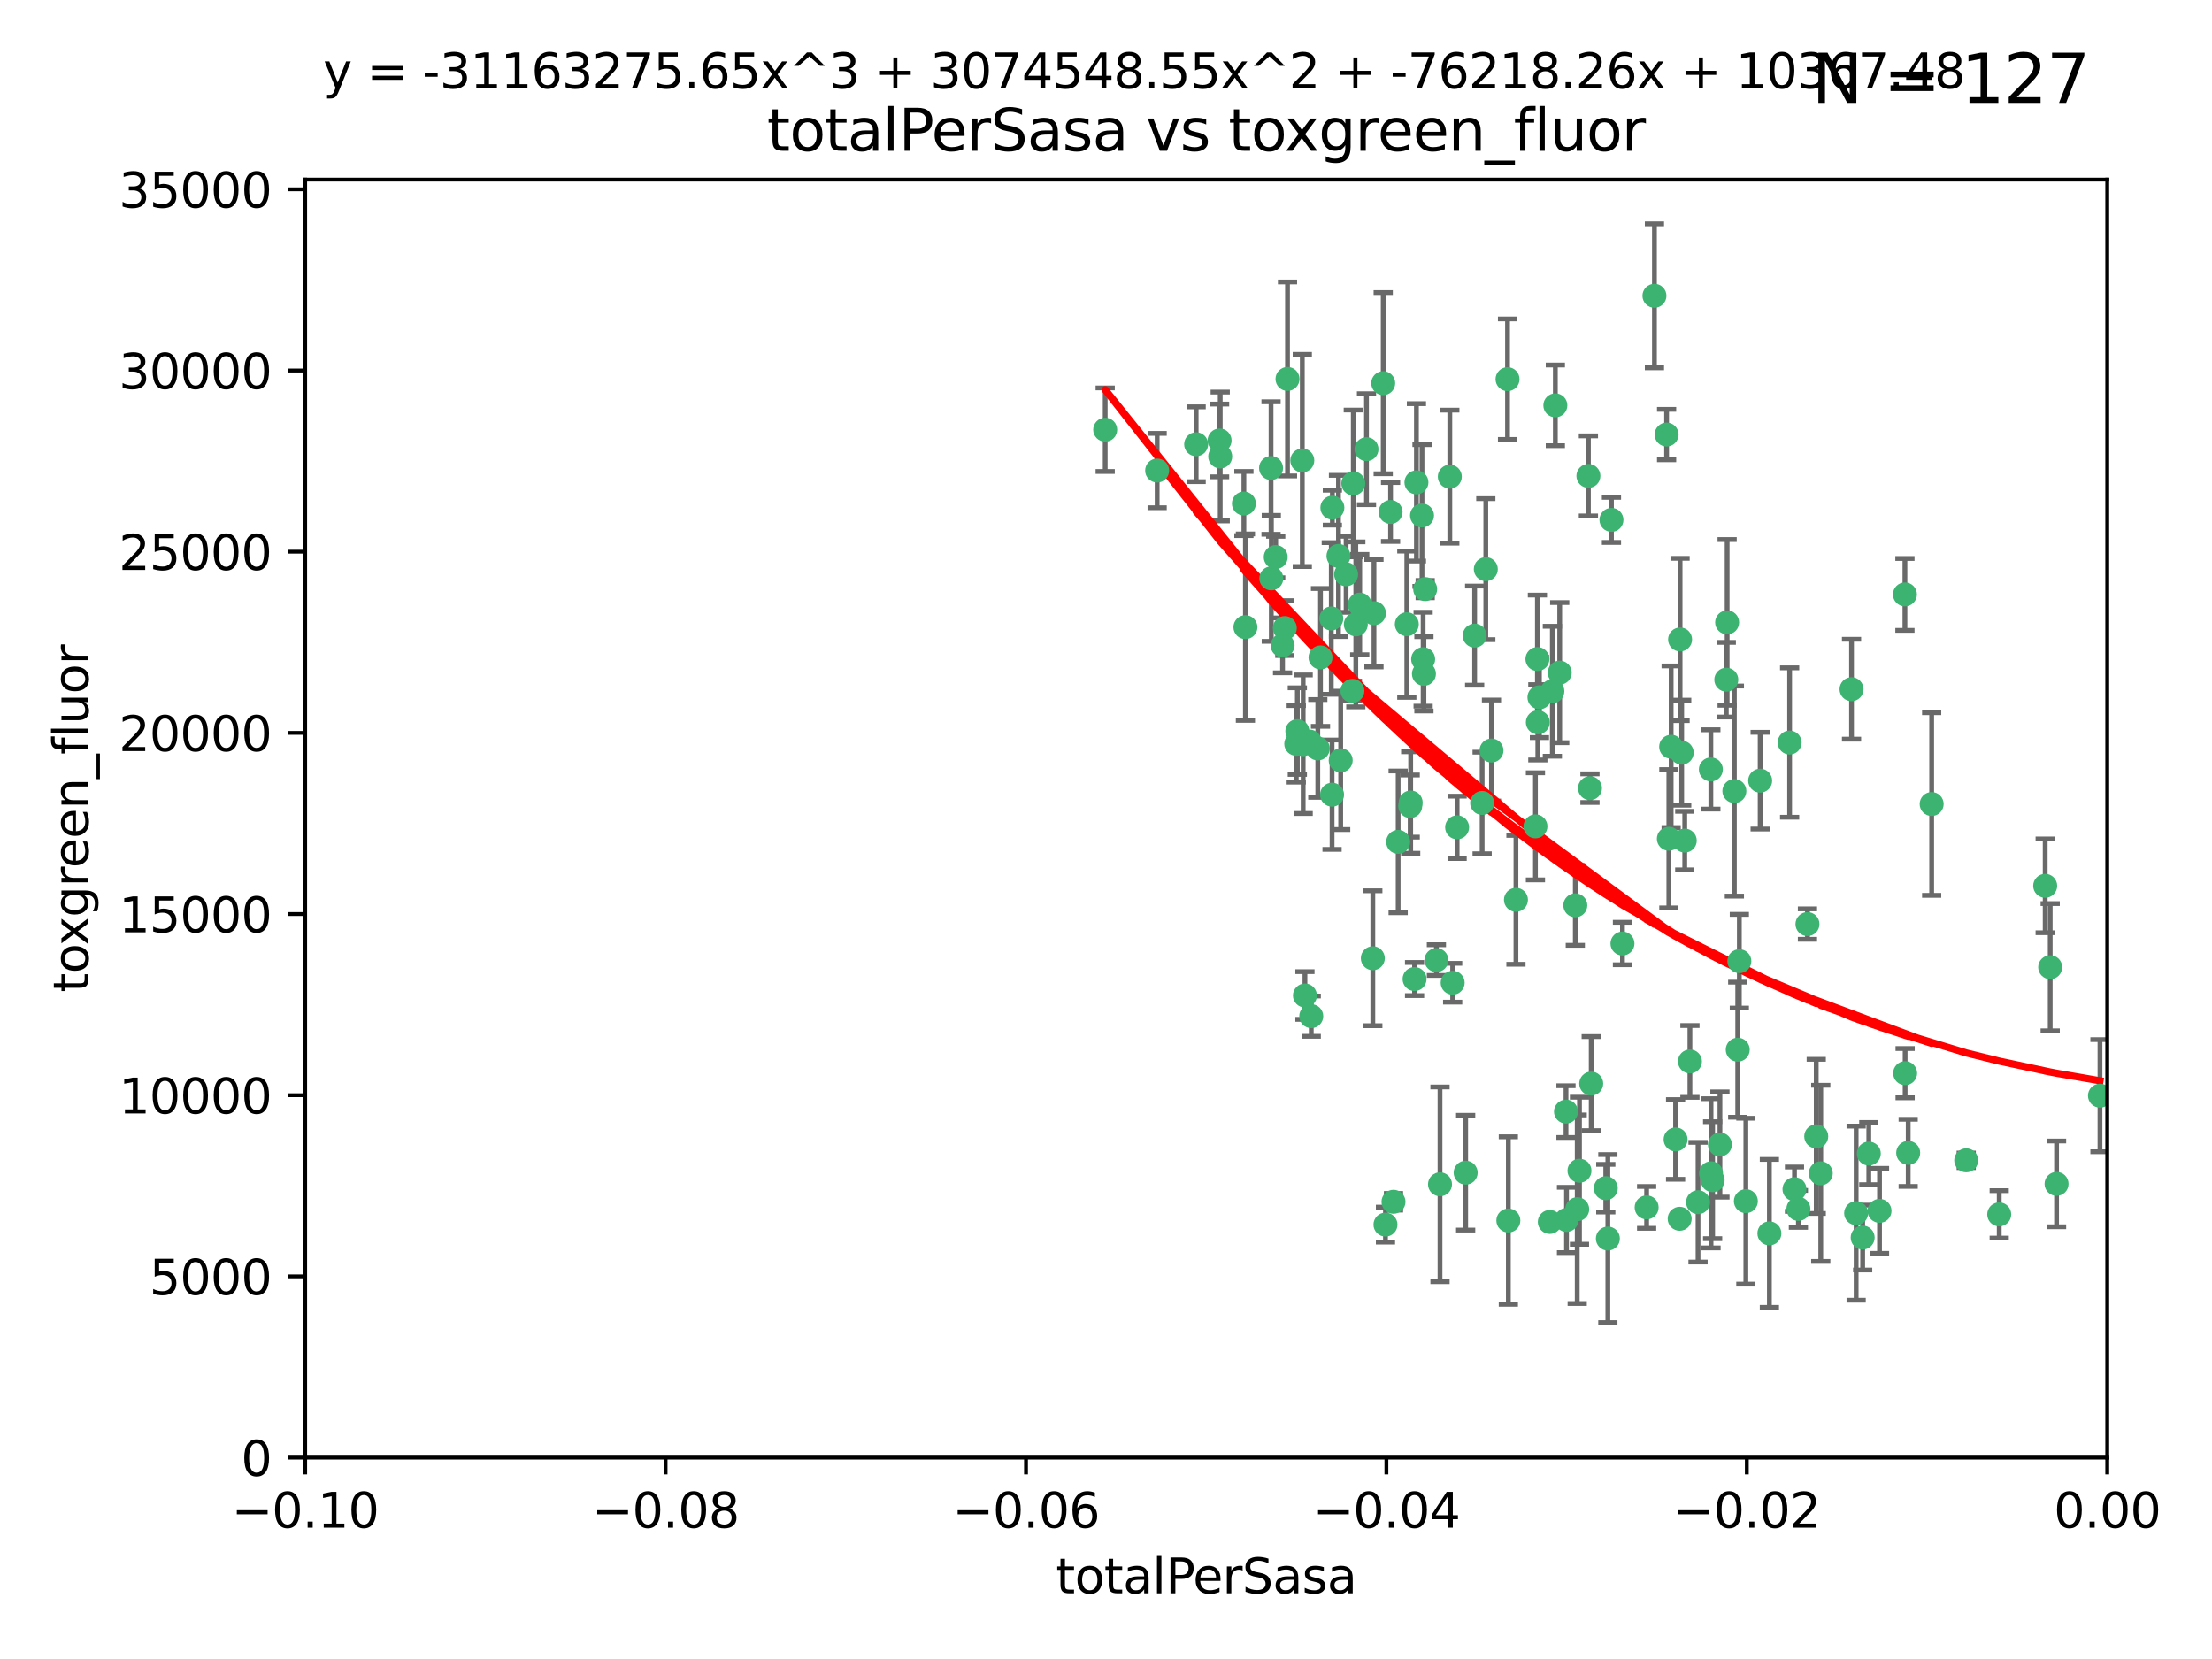 <?xml version="1.0" encoding="utf-8" standalone="no"?>
<!DOCTYPE svg PUBLIC "-//W3C//DTD SVG 1.1//EN"
  "http://www.w3.org/Graphics/SVG/1.1/DTD/svg11.dtd">
<svg xmlns:xlink="http://www.w3.org/1999/xlink" width="460.8pt" height="345.6pt" viewBox="0 0 460.8 345.6" xmlns="http://www.w3.org/2000/svg" version="1.1">
 <defs>
  <style type="text/css">*{stroke-linejoin: round; stroke-linecap: butt}</style>
 </defs>
 <g id="figure_1">
  <g id="patch_1">
   <path d="M 0 345.6 
L 460.8 345.6 
L 460.8 0 
L 0 0 
z
" style="fill: #ffffff"/>
  </g>
  <g id="axes_1">
   <g id="patch_2">
    <path d="M 63.571 303.64 
L 438.975 303.64 
L 438.975 37.411 
L 63.571 37.411 
z
" style="fill: #ffffff"/>
   </g>
   <g id="PathCollection_1">
    <defs>
     <path id="m8cdfb0490f" d="M 0 1.118 
C 0.297 1.118 0.581 1 0.791 0.791 
C 1 0.581 1.118 0.297 1.118 0 
C 1.118 -0.297 1 -0.581 0.791 -0.791 
C 0.581 -1 0.297 -1.118 0 -1.118 
C -0.297 -1.118 -0.581 -1 -0.791 -0.791 
C -1 -0.581 -1.118 -0.297 -1.118 0 
C -1.118 0.297 -1 0.581 -0.791 0.791 
C -0.581 1 -0.297 1.118 0 1.118 
z
" style="stroke: #3cb371"/>
    </defs>
    <g clip-path="url(#p7e5294cd43)">
     <use xlink:href="#m8cdfb0490f" x="268.211" y="78.941" style="fill: #3cb371; stroke: #3cb371"/>
     <use xlink:href="#m8cdfb0490f" x="241.055" y="98.026" style="fill: #3cb371; stroke: #3cb371"/>
     <use xlink:href="#m8cdfb0490f" x="254.195" y="95.094" style="fill: #3cb371; stroke: #3cb371"/>
     <use xlink:href="#m8cdfb0490f" x="275.085" y="136.954" style="fill: #3cb371; stroke: #3cb371"/>
     <use xlink:href="#m8cdfb0490f" x="264.836" y="120.482" style="fill: #3cb371; stroke: #3cb371"/>
     <use xlink:href="#m8cdfb0490f" x="230.231" y="89.516" style="fill: #3cb371; stroke: #3cb371"/>
     <use xlink:href="#m8cdfb0490f" x="271.293" y="95.918" style="fill: #3cb371; stroke: #3cb371"/>
     <use xlink:href="#m8cdfb0490f" x="265.756" y="116.045" style="fill: #3cb371; stroke: #3cb371"/>
     <use xlink:href="#m8cdfb0490f" x="281.916" y="100.71" style="fill: #3cb371; stroke: #3cb371"/>
     <use xlink:href="#m8cdfb0490f" x="270.262" y="152.304" style="fill: #3cb371; stroke: #3cb371"/>
     <use xlink:href="#m8cdfb0490f" x="259.444" y="130.646" style="fill: #3cb371; stroke: #3cb371"/>
     <use xlink:href="#m8cdfb0490f" x="278.828" y="115.814" style="fill: #3cb371; stroke: #3cb371"/>
     <use xlink:href="#m8cdfb0490f" x="277.33" y="128.839" style="fill: #3cb371; stroke: #3cb371"/>
     <use xlink:href="#m8cdfb0490f" x="271.473" y="155.033" style="fill: #3cb371; stroke: #3cb371"/>
     <use xlink:href="#m8cdfb0490f" x="296.465" y="137.321" style="fill: #3cb371; stroke: #3cb371"/>
     <use xlink:href="#m8cdfb0490f" x="295.068" y="100.483" style="fill: #3cb371; stroke: #3cb371"/>
     <use xlink:href="#m8cdfb0490f" x="279.29" y="158.394" style="fill: #3cb371; stroke: #3cb371"/>
     <use xlink:href="#m8cdfb0490f" x="254.064" y="91.754" style="fill: #3cb371; stroke: #3cb371"/>
     <use xlink:href="#m8cdfb0490f" x="283.258" y="125.947" style="fill: #3cb371; stroke: #3cb371"/>
     <use xlink:href="#m8cdfb0490f" x="282.441" y="130.067" style="fill: #3cb371; stroke: #3cb371"/>
     <use xlink:href="#m8cdfb0490f" x="272.826" y="154.483" style="fill: #3cb371; stroke: #3cb371"/>
     <use xlink:href="#m8cdfb0490f" x="296.232" y="107.386" style="fill: #3cb371; stroke: #3cb371"/>
     <use xlink:href="#m8cdfb0490f" x="289.681" y="106.653" style="fill: #3cb371; stroke: #3cb371"/>
     <use xlink:href="#m8cdfb0490f" x="280.418" y="119.635" style="fill: #3cb371; stroke: #3cb371"/>
     <use xlink:href="#m8cdfb0490f" x="288.148" y="79.819" style="fill: #3cb371; stroke: #3cb371"/>
     <use xlink:href="#m8cdfb0490f" x="296.891" y="122.72" style="fill: #3cb371; stroke: #3cb371"/>
     <use xlink:href="#m8cdfb0490f" x="294.679" y="203.953" style="fill: #3cb371; stroke: #3cb371"/>
     <use xlink:href="#m8cdfb0490f" x="267.184" y="134.443" style="fill: #3cb371; stroke: #3cb371"/>
     <use xlink:href="#m8cdfb0490f" x="270.035" y="154.954" style="fill: #3cb371; stroke: #3cb371"/>
     <use xlink:href="#m8cdfb0490f" x="259.128" y="104.896" style="fill: #3cb371; stroke: #3cb371"/>
     <use xlink:href="#m8cdfb0490f" x="302.023" y="99.298" style="fill: #3cb371; stroke: #3cb371"/>
     <use xlink:href="#m8cdfb0490f" x="310.702" y="156.348" style="fill: #3cb371; stroke: #3cb371"/>
     <use xlink:href="#m8cdfb0490f" x="277.556" y="105.756" style="fill: #3cb371; stroke: #3cb371"/>
     <use xlink:href="#m8cdfb0490f" x="264.783" y="97.498" style="fill: #3cb371; stroke: #3cb371"/>
     <use xlink:href="#m8cdfb0490f" x="299.98" y="246.714" style="fill: #3cb371; stroke: #3cb371"/>
     <use xlink:href="#m8cdfb0490f" x="249.18" y="92.545" style="fill: #3cb371; stroke: #3cb371"/>
     <use xlink:href="#m8cdfb0490f" x="277.493" y="165.548" style="fill: #3cb371; stroke: #3cb371"/>
     <use xlink:href="#m8cdfb0490f" x="281.728" y="143.916" style="fill: #3cb371; stroke: #3cb371"/>
     <use xlink:href="#m8cdfb0490f" x="273.159" y="211.686" style="fill: #3cb371; stroke: #3cb371"/>
     <use xlink:href="#m8cdfb0490f" x="335.696" y="108.301" style="fill: #3cb371; stroke: #3cb371"/>
     <use xlink:href="#m8cdfb0490f" x="305.324" y="244.292" style="fill: #3cb371; stroke: #3cb371"/>
     <use xlink:href="#m8cdfb0490f" x="293.065" y="130.038" style="fill: #3cb371; stroke: #3cb371"/>
     <use xlink:href="#m8cdfb0490f" x="299.229" y="200.005" style="fill: #3cb371; stroke: #3cb371"/>
     <use xlink:href="#m8cdfb0490f" x="314.046" y="78.988" style="fill: #3cb371; stroke: #3cb371"/>
     <use xlink:href="#m8cdfb0490f" x="267.65" y="130.84" style="fill: #3cb371; stroke: #3cb371"/>
     <use xlink:href="#m8cdfb0490f" x="274.522" y="155.918" style="fill: #3cb371; stroke: #3cb371"/>
     <use xlink:href="#m8cdfb0490f" x="271.842" y="207.381" style="fill: #3cb371; stroke: #3cb371"/>
     <use xlink:href="#m8cdfb0490f" x="288.62" y="255.109" style="fill: #3cb371; stroke: #3cb371"/>
     <use xlink:href="#m8cdfb0490f" x="285.983" y="199.62" style="fill: #3cb371; stroke: #3cb371"/>
     <use xlink:href="#m8cdfb0490f" x="291.26" y="175.376" style="fill: #3cb371; stroke: #3cb371"/>
     <use xlink:href="#m8cdfb0490f" x="296.63" y="140.37" style="fill: #3cb371; stroke: #3cb371"/>
     <use xlink:href="#m8cdfb0490f" x="293.872" y="167.179" style="fill: #3cb371; stroke: #3cb371"/>
     <use xlink:href="#m8cdfb0490f" x="293.774" y="167.916" style="fill: #3cb371; stroke: #3cb371"/>
     <use xlink:href="#m8cdfb0490f" x="284.666" y="93.572" style="fill: #3cb371; stroke: #3cb371"/>
     <use xlink:href="#m8cdfb0490f" x="309.521" y="118.565" style="fill: #3cb371; stroke: #3cb371"/>
     <use xlink:href="#m8cdfb0490f" x="286.223" y="127.738" style="fill: #3cb371; stroke: #3cb371"/>
     <use xlink:href="#m8cdfb0490f" x="308.755" y="167.27" style="fill: #3cb371; stroke: #3cb371"/>
     <use xlink:href="#m8cdfb0490f" x="320.689" y="145.262" style="fill: #3cb371; stroke: #3cb371"/>
     <use xlink:href="#m8cdfb0490f" x="320.359" y="150.469" style="fill: #3cb371; stroke: #3cb371"/>
     <use xlink:href="#m8cdfb0490f" x="314.216" y="254.258" style="fill: #3cb371; stroke: #3cb371"/>
     <use xlink:href="#m8cdfb0490f" x="320.27" y="137.292" style="fill: #3cb371; stroke: #3cb371"/>
     <use xlink:href="#m8cdfb0490f" x="322.853" y="254.553" style="fill: #3cb371; stroke: #3cb371"/>
     <use xlink:href="#m8cdfb0490f" x="315.799" y="187.448" style="fill: #3cb371; stroke: #3cb371"/>
     <use xlink:href="#m8cdfb0490f" x="303.545" y="172.347" style="fill: #3cb371; stroke: #3cb371"/>
     <use xlink:href="#m8cdfb0490f" x="326.223" y="231.565" style="fill: #3cb371; stroke: #3cb371"/>
     <use xlink:href="#m8cdfb0490f" x="324.917" y="140.122" style="fill: #3cb371; stroke: #3cb371"/>
     <use xlink:href="#m8cdfb0490f" x="329.033" y="243.887" style="fill: #3cb371; stroke: #3cb371"/>
     <use xlink:href="#m8cdfb0490f" x="344.65" y="61.614" style="fill: #3cb371; stroke: #3cb371"/>
     <use xlink:href="#m8cdfb0490f" x="326.333" y="254.138" style="fill: #3cb371; stroke: #3cb371"/>
     <use xlink:href="#m8cdfb0490f" x="334.946" y="258.016" style="fill: #3cb371; stroke: #3cb371"/>
     <use xlink:href="#m8cdfb0490f" x="328.166" y="188.597" style="fill: #3cb371; stroke: #3cb371"/>
     <use xlink:href="#m8cdfb0490f" x="324.007" y="84.44" style="fill: #3cb371; stroke: #3cb371"/>
     <use xlink:href="#m8cdfb0490f" x="307.195" y="132.411" style="fill: #3cb371; stroke: #3cb371"/>
     <use xlink:href="#m8cdfb0490f" x="290.29" y="250.352" style="fill: #3cb371; stroke: #3cb371"/>
     <use xlink:href="#m8cdfb0490f" x="349.906" y="253.893" style="fill: #3cb371; stroke: #3cb371"/>
     <use xlink:href="#m8cdfb0490f" x="334.515" y="247.522" style="fill: #3cb371; stroke: #3cb371"/>
     <use xlink:href="#m8cdfb0490f" x="330.894" y="99.14" style="fill: #3cb371; stroke: #3cb371"/>
     <use xlink:href="#m8cdfb0490f" x="302.616" y="204.723" style="fill: #3cb371; stroke: #3cb371"/>
     <use xlink:href="#m8cdfb0490f" x="331.219" y="164.19" style="fill: #3cb371; stroke: #3cb371"/>
     <use xlink:href="#m8cdfb0490f" x="348.13" y="155.561" style="fill: #3cb371; stroke: #3cb371"/>
     <use xlink:href="#m8cdfb0490f" x="323.386" y="143.999" style="fill: #3cb371; stroke: #3cb371"/>
     <use xlink:href="#m8cdfb0490f" x="353.733" y="250.441" style="fill: #3cb371; stroke: #3cb371"/>
     <use xlink:href="#m8cdfb0490f" x="319.86" y="172.143" style="fill: #3cb371; stroke: #3cb371"/>
     <use xlink:href="#m8cdfb0490f" x="350.329" y="156.792" style="fill: #3cb371; stroke: #3cb371"/>
     <use xlink:href="#m8cdfb0490f" x="349.991" y="133.213" style="fill: #3cb371; stroke: #3cb371"/>
     <use xlink:href="#m8cdfb0490f" x="347.183" y="90.523" style="fill: #3cb371; stroke: #3cb371"/>
     <use xlink:href="#m8cdfb0490f" x="356.402" y="160.289" style="fill: #3cb371; stroke: #3cb371"/>
     <use xlink:href="#m8cdfb0490f" x="337.988" y="196.552" style="fill: #3cb371; stroke: #3cb371"/>
     <use xlink:href="#m8cdfb0490f" x="328.562" y="251.902" style="fill: #3cb371; stroke: #3cb371"/>
     <use xlink:href="#m8cdfb0490f" x="331.48" y="225.734" style="fill: #3cb371; stroke: #3cb371"/>
     <use xlink:href="#m8cdfb0490f" x="352.043" y="221.118" style="fill: #3cb371; stroke: #3cb371"/>
     <use xlink:href="#m8cdfb0490f" x="347.654" y="174.728" style="fill: #3cb371; stroke: #3cb371"/>
     <use xlink:href="#m8cdfb0490f" x="349.055" y="237.366" style="fill: #3cb371; stroke: #3cb371"/>
     <use xlink:href="#m8cdfb0490f" x="356.438" y="244.424" style="fill: #3cb371; stroke: #3cb371"/>
     <use xlink:href="#m8cdfb0490f" x="359.619" y="141.593" style="fill: #3cb371; stroke: #3cb371"/>
     <use xlink:href="#m8cdfb0490f" x="350.965" y="175.112" style="fill: #3cb371; stroke: #3cb371"/>
     <use xlink:href="#m8cdfb0490f" x="372.811" y="154.686" style="fill: #3cb371; stroke: #3cb371"/>
     <use xlink:href="#m8cdfb0490f" x="376.526" y="192.502" style="fill: #3cb371; stroke: #3cb371"/>
     <use xlink:href="#m8cdfb0490f" x="343.023" y="251.524" style="fill: #3cb371; stroke: #3cb371"/>
     <use xlink:href="#m8cdfb0490f" x="359.792" y="129.656" style="fill: #3cb371; stroke: #3cb371"/>
     <use xlink:href="#m8cdfb0490f" x="378.355" y="236.725" style="fill: #3cb371; stroke: #3cb371"/>
     <use xlink:href="#m8cdfb0490f" x="363.694" y="250.228" style="fill: #3cb371; stroke: #3cb371"/>
     <use xlink:href="#m8cdfb0490f" x="368.596" y="256.937" style="fill: #3cb371; stroke: #3cb371"/>
     <use xlink:href="#m8cdfb0490f" x="362.001" y="218.674" style="fill: #3cb371; stroke: #3cb371"/>
     <use xlink:href="#m8cdfb0490f" x="373.823" y="247.728" style="fill: #3cb371; stroke: #3cb371"/>
     <use xlink:href="#m8cdfb0490f" x="361.301" y="164.794" style="fill: #3cb371; stroke: #3cb371"/>
     <use xlink:href="#m8cdfb0490f" x="385.708" y="143.576" style="fill: #3cb371; stroke: #3cb371"/>
     <use xlink:href="#m8cdfb0490f" x="388.027" y="257.808" style="fill: #3cb371; stroke: #3cb371"/>
     <use xlink:href="#m8cdfb0490f" x="362.337" y="200.236" style="fill: #3cb371; stroke: #3cb371"/>
     <use xlink:href="#m8cdfb0490f" x="356.772" y="245.856" style="fill: #3cb371; stroke: #3cb371"/>
     <use xlink:href="#m8cdfb0490f" x="358.294" y="238.42" style="fill: #3cb371; stroke: #3cb371"/>
     <use xlink:href="#m8cdfb0490f" x="391.539" y="252.246" style="fill: #3cb371; stroke: #3cb371"/>
     <use xlink:href="#m8cdfb0490f" x="397.511" y="240.162" style="fill: #3cb371; stroke: #3cb371"/>
     <use xlink:href="#m8cdfb0490f" x="374.638" y="251.838" style="fill: #3cb371; stroke: #3cb371"/>
     <use xlink:href="#m8cdfb0490f" x="366.674" y="162.629" style="fill: #3cb371; stroke: #3cb371"/>
     <use xlink:href="#m8cdfb0490f" x="402.401" y="167.495" style="fill: #3cb371; stroke: #3cb371"/>
     <use xlink:href="#m8cdfb0490f" x="386.669" y="252.723" style="fill: #3cb371; stroke: #3cb371"/>
     <use xlink:href="#m8cdfb0490f" x="396.872" y="223.562" style="fill: #3cb371; stroke: #3cb371"/>
     <use xlink:href="#m8cdfb0490f" x="379.299" y="244.428" style="fill: #3cb371; stroke: #3cb371"/>
     <use xlink:href="#m8cdfb0490f" x="396.83" y="123.828" style="fill: #3cb371; stroke: #3cb371"/>
     <use xlink:href="#m8cdfb0490f" x="389.306" y="240.314" style="fill: #3cb371; stroke: #3cb371"/>
     <use xlink:href="#m8cdfb0490f" x="409.599" y="241.718" style="fill: #3cb371; stroke: #3cb371"/>
     <use xlink:href="#m8cdfb0490f" x="416.474" y="252.978" style="fill: #3cb371; stroke: #3cb371"/>
     <use xlink:href="#m8cdfb0490f" x="427.094" y="201.488" style="fill: #3cb371; stroke: #3cb371"/>
     <use xlink:href="#m8cdfb0490f" x="426.049" y="184.534" style="fill: #3cb371; stroke: #3cb371"/>
     <use xlink:href="#m8cdfb0490f" x="428.419" y="246.624" style="fill: #3cb371; stroke: #3cb371"/>
     <use xlink:href="#m8cdfb0490f" x="437.463" y="228.248" style="fill: #3cb371; stroke: #3cb371"/>
    </g>
   </g>
   <g id="matplotlib.axis_1">
    <g id="xtick_1">
     <g id="line2d_1">
      <defs>
       <path id="mc5c0dfa6eb" d="M 0 0 
L 0 3.5 
" style="stroke: #000000; stroke-width: 0.8"/>
      </defs>
      <g>
       <use xlink:href="#mc5c0dfa6eb" x="63.571" y="303.64" style="stroke: #000000; stroke-width: 0.8"/>
      </g>
     </g>
     <g id="text_1">
      <!-- −0.10 -->
      <g transform="translate(48.249 318.238)scale(0.1 -0.1)">
       <defs>
        <path id="DejaVuSans-2212" d="M 678 2272 
L 4684 2272 
L 4684 1741 
L 678 1741 
L 678 2272 
z
" transform="scale(0.016)"/>
        <path id="DejaVuSans-30" d="M 2034 4250 
Q 1547 4250 1301 3770 
Q 1056 3291 1056 2328 
Q 1056 1369 1301 889 
Q 1547 409 2034 409 
Q 2525 409 2770 889 
Q 3016 1369 3016 2328 
Q 3016 3291 2770 3770 
Q 2525 4250 2034 4250 
z
M 2034 4750 
Q 2819 4750 3233 4129 
Q 3647 3509 3647 2328 
Q 3647 1150 3233 529 
Q 2819 -91 2034 -91 
Q 1250 -91 836 529 
Q 422 1150 422 2328 
Q 422 3509 836 4129 
Q 1250 4750 2034 4750 
z
" transform="scale(0.016)"/>
        <path id="DejaVuSans-2e" d="M 684 794 
L 1344 794 
L 1344 0 
L 684 0 
L 684 794 
z
" transform="scale(0.016)"/>
        <path id="DejaVuSans-31" d="M 794 531 
L 1825 531 
L 1825 4091 
L 703 3866 
L 703 4441 
L 1819 4666 
L 2450 4666 
L 2450 531 
L 3481 531 
L 3481 0 
L 794 0 
L 794 531 
z
" transform="scale(0.016)"/>
       </defs>
       <use xlink:href="#DejaVuSans-2212"/>
       <use xlink:href="#DejaVuSans-30" x="83.789"/>
       <use xlink:href="#DejaVuSans-2e" x="147.412"/>
       <use xlink:href="#DejaVuSans-31" x="179.199"/>
       <use xlink:href="#DejaVuSans-30" x="242.822"/>
      </g>
     </g>
    </g>
    <g id="xtick_2">
     <g id="line2d_2">
      <g>
       <use xlink:href="#mc5c0dfa6eb" x="138.652" y="303.64" style="stroke: #000000; stroke-width: 0.8"/>
      </g>
     </g>
     <g id="text_2">
      <!-- −0.08 -->
      <g transform="translate(123.329 318.238)scale(0.1 -0.1)">
       <defs>
        <path id="DejaVuSans-38" d="M 2034 2216 
Q 1584 2216 1326 1975 
Q 1069 1734 1069 1313 
Q 1069 891 1326 650 
Q 1584 409 2034 409 
Q 2484 409 2743 651 
Q 3003 894 3003 1313 
Q 3003 1734 2745 1975 
Q 2488 2216 2034 2216 
z
M 1403 2484 
Q 997 2584 770 2862 
Q 544 3141 544 3541 
Q 544 4100 942 4425 
Q 1341 4750 2034 4750 
Q 2731 4750 3128 4425 
Q 3525 4100 3525 3541 
Q 3525 3141 3298 2862 
Q 3072 2584 2669 2484 
Q 3125 2378 3379 2068 
Q 3634 1759 3634 1313 
Q 3634 634 3220 271 
Q 2806 -91 2034 -91 
Q 1263 -91 848 271 
Q 434 634 434 1313 
Q 434 1759 690 2068 
Q 947 2378 1403 2484 
z
M 1172 3481 
Q 1172 3119 1398 2916 
Q 1625 2713 2034 2713 
Q 2441 2713 2670 2916 
Q 2900 3119 2900 3481 
Q 2900 3844 2670 4047 
Q 2441 4250 2034 4250 
Q 1625 4250 1398 4047 
Q 1172 3844 1172 3481 
z
" transform="scale(0.016)"/>
       </defs>
       <use xlink:href="#DejaVuSans-2212"/>
       <use xlink:href="#DejaVuSans-30" x="83.789"/>
       <use xlink:href="#DejaVuSans-2e" x="147.412"/>
       <use xlink:href="#DejaVuSans-30" x="179.199"/>
       <use xlink:href="#DejaVuSans-38" x="242.822"/>
      </g>
     </g>
    </g>
    <g id="xtick_3">
     <g id="line2d_3">
      <g>
       <use xlink:href="#mc5c0dfa6eb" x="213.733" y="303.64" style="stroke: #000000; stroke-width: 0.8"/>
      </g>
     </g>
     <g id="text_3">
      <!-- −0.06 -->
      <g transform="translate(198.41 318.238)scale(0.1 -0.1)">
       <defs>
        <path id="DejaVuSans-36" d="M 2113 2584 
Q 1688 2584 1439 2293 
Q 1191 2003 1191 1497 
Q 1191 994 1439 701 
Q 1688 409 2113 409 
Q 2538 409 2786 701 
Q 3034 994 3034 1497 
Q 3034 2003 2786 2293 
Q 2538 2584 2113 2584 
z
M 3366 4563 
L 3366 3988 
Q 3128 4100 2886 4159 
Q 2644 4219 2406 4219 
Q 1781 4219 1451 3797 
Q 1122 3375 1075 2522 
Q 1259 2794 1537 2939 
Q 1816 3084 2150 3084 
Q 2853 3084 3261 2657 
Q 3669 2231 3669 1497 
Q 3669 778 3244 343 
Q 2819 -91 2113 -91 
Q 1303 -91 875 529 
Q 447 1150 447 2328 
Q 447 3434 972 4092 
Q 1497 4750 2381 4750 
Q 2619 4750 2861 4703 
Q 3103 4656 3366 4563 
z
" transform="scale(0.016)"/>
       </defs>
       <use xlink:href="#DejaVuSans-2212"/>
       <use xlink:href="#DejaVuSans-30" x="83.789"/>
       <use xlink:href="#DejaVuSans-2e" x="147.412"/>
       <use xlink:href="#DejaVuSans-30" x="179.199"/>
       <use xlink:href="#DejaVuSans-36" x="242.822"/>
      </g>
     </g>
    </g>
    <g id="xtick_4">
     <g id="line2d_4">
      <g>
       <use xlink:href="#mc5c0dfa6eb" x="288.813" y="303.64" style="stroke: #000000; stroke-width: 0.8"/>
      </g>
     </g>
     <g id="text_4">
      <!-- −0.04 -->
      <g transform="translate(273.491 318.238)scale(0.1 -0.1)">
       <defs>
        <path id="DejaVuSans-34" d="M 2419 4116 
L 825 1625 
L 2419 1625 
L 2419 4116 
z
M 2253 4666 
L 3047 4666 
L 3047 1625 
L 3713 1625 
L 3713 1100 
L 3047 1100 
L 3047 0 
L 2419 0 
L 2419 1100 
L 313 1100 
L 313 1709 
L 2253 4666 
z
" transform="scale(0.016)"/>
       </defs>
       <use xlink:href="#DejaVuSans-2212"/>
       <use xlink:href="#DejaVuSans-30" x="83.789"/>
       <use xlink:href="#DejaVuSans-2e" x="147.412"/>
       <use xlink:href="#DejaVuSans-30" x="179.199"/>
       <use xlink:href="#DejaVuSans-34" x="242.822"/>
      </g>
     </g>
    </g>
    <g id="xtick_5">
     <g id="line2d_5">
      <g>
       <use xlink:href="#mc5c0dfa6eb" x="363.894" y="303.64" style="stroke: #000000; stroke-width: 0.8"/>
      </g>
     </g>
     <g id="text_5">
      <!-- −0.02 -->
      <g transform="translate(348.572 318.238)scale(0.1 -0.1)">
       <defs>
        <path id="DejaVuSans-32" d="M 1228 531 
L 3431 531 
L 3431 0 
L 469 0 
L 469 531 
Q 828 903 1448 1529 
Q 2069 2156 2228 2338 
Q 2531 2678 2651 2914 
Q 2772 3150 2772 3378 
Q 2772 3750 2511 3984 
Q 2250 4219 1831 4219 
Q 1534 4219 1204 4116 
Q 875 4013 500 3803 
L 500 4441 
Q 881 4594 1212 4672 
Q 1544 4750 1819 4750 
Q 2544 4750 2975 4387 
Q 3406 4025 3406 3419 
Q 3406 3131 3298 2873 
Q 3191 2616 2906 2266 
Q 2828 2175 2409 1742 
Q 1991 1309 1228 531 
z
" transform="scale(0.016)"/>
       </defs>
       <use xlink:href="#DejaVuSans-2212"/>
       <use xlink:href="#DejaVuSans-30" x="83.789"/>
       <use xlink:href="#DejaVuSans-2e" x="147.412"/>
       <use xlink:href="#DejaVuSans-30" x="179.199"/>
       <use xlink:href="#DejaVuSans-32" x="242.822"/>
      </g>
     </g>
    </g>
    <g id="xtick_6">
     <g id="line2d_6">
      <g>
       <use xlink:href="#mc5c0dfa6eb" x="438.975" y="303.64" style="stroke: #000000; stroke-width: 0.8"/>
      </g>
     </g>
     <g id="text_6">
      <!-- 0.00 -->
      <g transform="translate(427.842 318.238)scale(0.1 -0.1)">
       <use xlink:href="#DejaVuSans-30"/>
       <use xlink:href="#DejaVuSans-2e" x="63.623"/>
       <use xlink:href="#DejaVuSans-30" x="95.41"/>
       <use xlink:href="#DejaVuSans-30" x="159.033"/>
      </g>
     </g>
    </g>
    <g id="text_7">
     <!-- totalPerSasa -->
     <g transform="translate(219.968 331.917)scale(0.1 -0.1)">
      <defs>
       <path id="DejaVuSans-74" d="M 1172 4494 
L 1172 3500 
L 2356 3500 
L 2356 3053 
L 1172 3053 
L 1172 1153 
Q 1172 725 1289 603 
Q 1406 481 1766 481 
L 2356 481 
L 2356 0 
L 1766 0 
Q 1100 0 847 248 
Q 594 497 594 1153 
L 594 3053 
L 172 3053 
L 172 3500 
L 594 3500 
L 594 4494 
L 1172 4494 
z
" transform="scale(0.016)"/>
       <path id="DejaVuSans-6f" d="M 1959 3097 
Q 1497 3097 1228 2736 
Q 959 2375 959 1747 
Q 959 1119 1226 758 
Q 1494 397 1959 397 
Q 2419 397 2687 759 
Q 2956 1122 2956 1747 
Q 2956 2369 2687 2733 
Q 2419 3097 1959 3097 
z
M 1959 3584 
Q 2709 3584 3137 3096 
Q 3566 2609 3566 1747 
Q 3566 888 3137 398 
Q 2709 -91 1959 -91 
Q 1206 -91 779 398 
Q 353 888 353 1747 
Q 353 2609 779 3096 
Q 1206 3584 1959 3584 
z
" transform="scale(0.016)"/>
       <path id="DejaVuSans-61" d="M 2194 1759 
Q 1497 1759 1228 1600 
Q 959 1441 959 1056 
Q 959 750 1161 570 
Q 1363 391 1709 391 
Q 2188 391 2477 730 
Q 2766 1069 2766 1631 
L 2766 1759 
L 2194 1759 
z
M 3341 1997 
L 3341 0 
L 2766 0 
L 2766 531 
Q 2569 213 2275 61 
Q 1981 -91 1556 -91 
Q 1019 -91 701 211 
Q 384 513 384 1019 
Q 384 1609 779 1909 
Q 1175 2209 1959 2209 
L 2766 2209 
L 2766 2266 
Q 2766 2663 2505 2880 
Q 2244 3097 1772 3097 
Q 1472 3097 1187 3025 
Q 903 2953 641 2809 
L 641 3341 
Q 956 3463 1253 3523 
Q 1550 3584 1831 3584 
Q 2591 3584 2966 3190 
Q 3341 2797 3341 1997 
z
" transform="scale(0.016)"/>
       <path id="DejaVuSans-6c" d="M 603 4863 
L 1178 4863 
L 1178 0 
L 603 0 
L 603 4863 
z
" transform="scale(0.016)"/>
       <path id="DejaVuSans-50" d="M 1259 4147 
L 1259 2394 
L 2053 2394 
Q 2494 2394 2734 2622 
Q 2975 2850 2975 3272 
Q 2975 3691 2734 3919 
Q 2494 4147 2053 4147 
L 1259 4147 
z
M 628 4666 
L 2053 4666 
Q 2838 4666 3239 4311 
Q 3641 3956 3641 3272 
Q 3641 2581 3239 2228 
Q 2838 1875 2053 1875 
L 1259 1875 
L 1259 0 
L 628 0 
L 628 4666 
z
" transform="scale(0.016)"/>
       <path id="DejaVuSans-65" d="M 3597 1894 
L 3597 1613 
L 953 1613 
Q 991 1019 1311 708 
Q 1631 397 2203 397 
Q 2534 397 2845 478 
Q 3156 559 3463 722 
L 3463 178 
Q 3153 47 2828 -22 
Q 2503 -91 2169 -91 
Q 1331 -91 842 396 
Q 353 884 353 1716 
Q 353 2575 817 3079 
Q 1281 3584 2069 3584 
Q 2775 3584 3186 3129 
Q 3597 2675 3597 1894 
z
M 3022 2063 
Q 3016 2534 2758 2815 
Q 2500 3097 2075 3097 
Q 1594 3097 1305 2825 
Q 1016 2553 972 2059 
L 3022 2063 
z
" transform="scale(0.016)"/>
       <path id="DejaVuSans-72" d="M 2631 2963 
Q 2534 3019 2420 3045 
Q 2306 3072 2169 3072 
Q 1681 3072 1420 2755 
Q 1159 2438 1159 1844 
L 1159 0 
L 581 0 
L 581 3500 
L 1159 3500 
L 1159 2956 
Q 1341 3275 1631 3429 
Q 1922 3584 2338 3584 
Q 2397 3584 2469 3576 
Q 2541 3569 2628 3553 
L 2631 2963 
z
" transform="scale(0.016)"/>
       <path id="DejaVuSans-53" d="M 3425 4513 
L 3425 3897 
Q 3066 4069 2747 4153 
Q 2428 4238 2131 4238 
Q 1616 4238 1336 4038 
Q 1056 3838 1056 3469 
Q 1056 3159 1242 3001 
Q 1428 2844 1947 2747 
L 2328 2669 
Q 3034 2534 3370 2195 
Q 3706 1856 3706 1288 
Q 3706 609 3251 259 
Q 2797 -91 1919 -91 
Q 1588 -91 1214 -16 
Q 841 59 441 206 
L 441 856 
Q 825 641 1194 531 
Q 1563 422 1919 422 
Q 2459 422 2753 634 
Q 3047 847 3047 1241 
Q 3047 1584 2836 1778 
Q 2625 1972 2144 2069 
L 1759 2144 
Q 1053 2284 737 2584 
Q 422 2884 422 3419 
Q 422 4038 858 4394 
Q 1294 4750 2059 4750 
Q 2388 4750 2728 4690 
Q 3069 4631 3425 4513 
z
" transform="scale(0.016)"/>
       <path id="DejaVuSans-73" d="M 2834 3397 
L 2834 2853 
Q 2591 2978 2328 3040 
Q 2066 3103 1784 3103 
Q 1356 3103 1142 2972 
Q 928 2841 928 2578 
Q 928 2378 1081 2264 
Q 1234 2150 1697 2047 
L 1894 2003 
Q 2506 1872 2764 1633 
Q 3022 1394 3022 966 
Q 3022 478 2636 193 
Q 2250 -91 1575 -91 
Q 1294 -91 989 -36 
Q 684 19 347 128 
L 347 722 
Q 666 556 975 473 
Q 1284 391 1588 391 
Q 1994 391 2212 530 
Q 2431 669 2431 922 
Q 2431 1156 2273 1281 
Q 2116 1406 1581 1522 
L 1381 1569 
Q 847 1681 609 1914 
Q 372 2147 372 2553 
Q 372 3047 722 3315 
Q 1072 3584 1716 3584 
Q 2034 3584 2315 3537 
Q 2597 3491 2834 3397 
z
" transform="scale(0.016)"/>
      </defs>
      <use xlink:href="#DejaVuSans-74"/>
      <use xlink:href="#DejaVuSans-6f" x="39.209"/>
      <use xlink:href="#DejaVuSans-74" x="100.391"/>
      <use xlink:href="#DejaVuSans-61" x="139.6"/>
      <use xlink:href="#DejaVuSans-6c" x="200.879"/>
      <use xlink:href="#DejaVuSans-50" x="228.662"/>
      <use xlink:href="#DejaVuSans-65" x="285.34"/>
      <use xlink:href="#DejaVuSans-72" x="346.863"/>
      <use xlink:href="#DejaVuSans-53" x="387.977"/>
      <use xlink:href="#DejaVuSans-61" x="451.453"/>
      <use xlink:href="#DejaVuSans-73" x="512.732"/>
      <use xlink:href="#DejaVuSans-61" x="564.832"/>
     </g>
    </g>
   </g>
   <g id="matplotlib.axis_2">
    <g id="ytick_1">
     <g id="line2d_7">
      <defs>
       <path id="m0edb8c6626" d="M 0 0 
L -3.5 0 
" style="stroke: #000000; stroke-width: 0.8"/>
      </defs>
      <g>
       <use xlink:href="#m0edb8c6626" x="63.571" y="303.64" style="stroke: #000000; stroke-width: 0.8"/>
      </g>
     </g>
     <g id="text_8">
      <!-- 0 -->
      <g transform="translate(50.209 307.439)scale(0.1 -0.1)">
       <use xlink:href="#DejaVuSans-30"/>
      </g>
     </g>
    </g>
    <g id="ytick_2">
     <g id="line2d_8">
      <g>
       <use xlink:href="#m0edb8c6626" x="63.571" y="265.897" style="stroke: #000000; stroke-width: 0.8"/>
      </g>
     </g>
     <g id="text_9">
      <!-- 5000 -->
      <g transform="translate(31.121 269.696)scale(0.1 -0.1)">
       <defs>
        <path id="DejaVuSans-35" d="M 691 4666 
L 3169 4666 
L 3169 4134 
L 1269 4134 
L 1269 2991 
Q 1406 3038 1543 3061 
Q 1681 3084 1819 3084 
Q 2600 3084 3056 2656 
Q 3513 2228 3513 1497 
Q 3513 744 3044 326 
Q 2575 -91 1722 -91 
Q 1428 -91 1123 -41 
Q 819 9 494 109 
L 494 744 
Q 775 591 1075 516 
Q 1375 441 1709 441 
Q 2250 441 2565 725 
Q 2881 1009 2881 1497 
Q 2881 1984 2565 2268 
Q 2250 2553 1709 2553 
Q 1456 2553 1204 2497 
Q 953 2441 691 2322 
L 691 4666 
z
" transform="scale(0.016)"/>
       </defs>
       <use xlink:href="#DejaVuSans-35"/>
       <use xlink:href="#DejaVuSans-30" x="63.623"/>
       <use xlink:href="#DejaVuSans-30" x="127.246"/>
       <use xlink:href="#DejaVuSans-30" x="190.869"/>
      </g>
     </g>
    </g>
    <g id="ytick_3">
     <g id="line2d_9">
      <g>
       <use xlink:href="#m0edb8c6626" x="63.571" y="228.154" style="stroke: #000000; stroke-width: 0.8"/>
      </g>
     </g>
     <g id="text_10">
      <!-- 10000 -->
      <g transform="translate(24.759 231.953)scale(0.1 -0.1)">
       <use xlink:href="#DejaVuSans-31"/>
       <use xlink:href="#DejaVuSans-30" x="63.623"/>
       <use xlink:href="#DejaVuSans-30" x="127.246"/>
       <use xlink:href="#DejaVuSans-30" x="190.869"/>
       <use xlink:href="#DejaVuSans-30" x="254.492"/>
      </g>
     </g>
    </g>
    <g id="ytick_4">
     <g id="line2d_10">
      <g>
       <use xlink:href="#m0edb8c6626" x="63.571" y="190.411" style="stroke: #000000; stroke-width: 0.8"/>
      </g>
     </g>
     <g id="text_11">
      <!-- 15000 -->
      <g transform="translate(24.759 194.21)scale(0.1 -0.1)">
       <use xlink:href="#DejaVuSans-31"/>
       <use xlink:href="#DejaVuSans-35" x="63.623"/>
       <use xlink:href="#DejaVuSans-30" x="127.246"/>
       <use xlink:href="#DejaVuSans-30" x="190.869"/>
       <use xlink:href="#DejaVuSans-30" x="254.492"/>
      </g>
     </g>
    </g>
    <g id="ytick_5">
     <g id="line2d_11">
      <g>
       <use xlink:href="#m0edb8c6626" x="63.571" y="152.668" style="stroke: #000000; stroke-width: 0.8"/>
      </g>
     </g>
     <g id="text_12">
      <!-- 20000 -->
      <g transform="translate(24.759 156.467)scale(0.1 -0.1)">
       <use xlink:href="#DejaVuSans-32"/>
       <use xlink:href="#DejaVuSans-30" x="63.623"/>
       <use xlink:href="#DejaVuSans-30" x="127.246"/>
       <use xlink:href="#DejaVuSans-30" x="190.869"/>
       <use xlink:href="#DejaVuSans-30" x="254.492"/>
      </g>
     </g>
    </g>
    <g id="ytick_6">
     <g id="line2d_12">
      <g>
       <use xlink:href="#m0edb8c6626" x="63.571" y="114.925" style="stroke: #000000; stroke-width: 0.8"/>
      </g>
     </g>
     <g id="text_13">
      <!-- 25000 -->
      <g transform="translate(24.759 118.724)scale(0.1 -0.1)">
       <use xlink:href="#DejaVuSans-32"/>
       <use xlink:href="#DejaVuSans-35" x="63.623"/>
       <use xlink:href="#DejaVuSans-30" x="127.246"/>
       <use xlink:href="#DejaVuSans-30" x="190.869"/>
       <use xlink:href="#DejaVuSans-30" x="254.492"/>
      </g>
     </g>
    </g>
    <g id="ytick_7">
     <g id="line2d_13">
      <g>
       <use xlink:href="#m0edb8c6626" x="63.571" y="77.181" style="stroke: #000000; stroke-width: 0.8"/>
      </g>
     </g>
     <g id="text_14">
      <!-- 30000 -->
      <g transform="translate(24.759 80.981)scale(0.1 -0.1)">
       <defs>
        <path id="DejaVuSans-33" d="M 2597 2516 
Q 3050 2419 3304 2112 
Q 3559 1806 3559 1356 
Q 3559 666 3084 287 
Q 2609 -91 1734 -91 
Q 1441 -91 1130 -33 
Q 819 25 488 141 
L 488 750 
Q 750 597 1062 519 
Q 1375 441 1716 441 
Q 2309 441 2620 675 
Q 2931 909 2931 1356 
Q 2931 1769 2642 2001 
Q 2353 2234 1838 2234 
L 1294 2234 
L 1294 2753 
L 1863 2753 
Q 2328 2753 2575 2939 
Q 2822 3125 2822 3475 
Q 2822 3834 2567 4026 
Q 2313 4219 1838 4219 
Q 1578 4219 1281 4162 
Q 984 4106 628 3988 
L 628 4550 
Q 988 4650 1302 4700 
Q 1616 4750 1894 4750 
Q 2613 4750 3031 4423 
Q 3450 4097 3450 3541 
Q 3450 3153 3228 2886 
Q 3006 2619 2597 2516 
z
" transform="scale(0.016)"/>
       </defs>
       <use xlink:href="#DejaVuSans-33"/>
       <use xlink:href="#DejaVuSans-30" x="63.623"/>
       <use xlink:href="#DejaVuSans-30" x="127.246"/>
       <use xlink:href="#DejaVuSans-30" x="190.869"/>
       <use xlink:href="#DejaVuSans-30" x="254.492"/>
      </g>
     </g>
    </g>
    <g id="ytick_8">
     <g id="line2d_14">
      <g>
       <use xlink:href="#m0edb8c6626" x="63.571" y="39.438" style="stroke: #000000; stroke-width: 0.8"/>
      </g>
     </g>
     <g id="text_15">
      <!-- 35000 -->
      <g transform="translate(24.759 43.238)scale(0.1 -0.1)">
       <use xlink:href="#DejaVuSans-33"/>
       <use xlink:href="#DejaVuSans-35" x="63.623"/>
       <use xlink:href="#DejaVuSans-30" x="127.246"/>
       <use xlink:href="#DejaVuSans-30" x="190.869"/>
       <use xlink:href="#DejaVuSans-30" x="254.492"/>
      </g>
     </g>
    </g>
    <g id="text_16">
     <!-- toxgreen_fluor -->
     <g transform="translate(18.401 206.72)rotate(-90)scale(0.1 -0.1)">
      <defs>
       <path id="DejaVuSans-78" d="M 3513 3500 
L 2247 1797 
L 3578 0 
L 2900 0 
L 1881 1375 
L 863 0 
L 184 0 
L 1544 1831 
L 300 3500 
L 978 3500 
L 1906 2253 
L 2834 3500 
L 3513 3500 
z
" transform="scale(0.016)"/>
       <path id="DejaVuSans-67" d="M 2906 1791 
Q 2906 2416 2648 2759 
Q 2391 3103 1925 3103 
Q 1463 3103 1205 2759 
Q 947 2416 947 1791 
Q 947 1169 1205 825 
Q 1463 481 1925 481 
Q 2391 481 2648 825 
Q 2906 1169 2906 1791 
z
M 3481 434 
Q 3481 -459 3084 -895 
Q 2688 -1331 1869 -1331 
Q 1566 -1331 1297 -1286 
Q 1028 -1241 775 -1147 
L 775 -588 
Q 1028 -725 1275 -790 
Q 1522 -856 1778 -856 
Q 2344 -856 2625 -561 
Q 2906 -266 2906 331 
L 2906 616 
Q 2728 306 2450 153 
Q 2172 0 1784 0 
Q 1141 0 747 490 
Q 353 981 353 1791 
Q 353 2603 747 3093 
Q 1141 3584 1784 3584 
Q 2172 3584 2450 3431 
Q 2728 3278 2906 2969 
L 2906 3500 
L 3481 3500 
L 3481 434 
z
" transform="scale(0.016)"/>
       <path id="DejaVuSans-6e" d="M 3513 2113 
L 3513 0 
L 2938 0 
L 2938 2094 
Q 2938 2591 2744 2837 
Q 2550 3084 2163 3084 
Q 1697 3084 1428 2787 
Q 1159 2491 1159 1978 
L 1159 0 
L 581 0 
L 581 3500 
L 1159 3500 
L 1159 2956 
Q 1366 3272 1645 3428 
Q 1925 3584 2291 3584 
Q 2894 3584 3203 3211 
Q 3513 2838 3513 2113 
z
" transform="scale(0.016)"/>
       <path id="DejaVuSans-5f" d="M 3263 -1063 
L 3263 -1509 
L -63 -1509 
L -63 -1063 
L 3263 -1063 
z
" transform="scale(0.016)"/>
       <path id="DejaVuSans-66" d="M 2375 4863 
L 2375 4384 
L 1825 4384 
Q 1516 4384 1395 4259 
Q 1275 4134 1275 3809 
L 1275 3500 
L 2222 3500 
L 2222 3053 
L 1275 3053 
L 1275 0 
L 697 0 
L 697 3053 
L 147 3053 
L 147 3500 
L 697 3500 
L 697 3744 
Q 697 4328 969 4595 
Q 1241 4863 1831 4863 
L 2375 4863 
z
" transform="scale(0.016)"/>
       <path id="DejaVuSans-75" d="M 544 1381 
L 544 3500 
L 1119 3500 
L 1119 1403 
Q 1119 906 1312 657 
Q 1506 409 1894 409 
Q 2359 409 2629 706 
Q 2900 1003 2900 1516 
L 2900 3500 
L 3475 3500 
L 3475 0 
L 2900 0 
L 2900 538 
Q 2691 219 2414 64 
Q 2138 -91 1772 -91 
Q 1169 -91 856 284 
Q 544 659 544 1381 
z
M 1991 3584 
L 1991 3584 
z
" transform="scale(0.016)"/>
      </defs>
      <use xlink:href="#DejaVuSans-74"/>
      <use xlink:href="#DejaVuSans-6f" x="39.209"/>
      <use xlink:href="#DejaVuSans-78" x="97.266"/>
      <use xlink:href="#DejaVuSans-67" x="156.445"/>
      <use xlink:href="#DejaVuSans-72" x="219.922"/>
      <use xlink:href="#DejaVuSans-65" x="258.785"/>
      <use xlink:href="#DejaVuSans-65" x="320.309"/>
      <use xlink:href="#DejaVuSans-6e" x="381.832"/>
      <use xlink:href="#DejaVuSans-5f" x="445.211"/>
      <use xlink:href="#DejaVuSans-66" x="495.211"/>
      <use xlink:href="#DejaVuSans-6c" x="530.416"/>
      <use xlink:href="#DejaVuSans-75" x="558.199"/>
      <use xlink:href="#DejaVuSans-6f" x="621.578"/>
      <use xlink:href="#DejaVuSans-72" x="682.76"/>
     </g>
    </g>
   </g>
   <g id="LineCollection_1">
    <path d="M 268.211 99.149 
L 268.211 58.733 
" clip-path="url(#p7e5294cd43)" style="fill: none; stroke: #696969"/>
    <path d="M 241.055 105.772 
L 241.055 90.281 
" clip-path="url(#p7e5294cd43)" style="fill: none; stroke: #696969"/>
    <path d="M 254.195 108.514 
L 254.195 81.675 
" clip-path="url(#p7e5294cd43)" style="fill: none; stroke: #696969"/>
    <path d="M 275.085 151.309 
L 275.085 122.599 
" clip-path="url(#p7e5294cd43)" style="fill: none; stroke: #696969"/>
    <path d="M 264.836 133.601 
L 264.836 107.363 
" clip-path="url(#p7e5294cd43)" style="fill: none; stroke: #696969"/>
    <path d="M 230.231 98.217 
L 230.231 80.815 
" clip-path="url(#p7e5294cd43)" style="fill: none; stroke: #696969"/>
    <path d="M 271.293 118.013 
L 271.293 73.824 
" clip-path="url(#p7e5294cd43)" style="fill: none; stroke: #696969"/>
    <path d="M 265.756 120.361 
L 265.756 111.729 
" clip-path="url(#p7e5294cd43)" style="fill: none; stroke: #696969"/>
    <path d="M 281.916 115.998 
L 281.916 85.423 
" clip-path="url(#p7e5294cd43)" style="fill: none; stroke: #696969"/>
    <path d="M 270.262 161.323 
L 270.262 143.286 
" clip-path="url(#p7e5294cd43)" style="fill: none; stroke: #696969"/>
    <path d="M 259.444 150.061 
L 259.444 111.23 
" clip-path="url(#p7e5294cd43)" style="fill: none; stroke: #696969"/>
    <path d="M 278.828 132.604 
L 278.828 99.024 
" clip-path="url(#p7e5294cd43)" style="fill: none; stroke: #696969"/>
    <path d="M 277.33 144.637 
L 277.33 113.041 
" clip-path="url(#p7e5294cd43)" style="fill: none; stroke: #696969"/>
    <path d="M 271.473 169.463 
L 271.473 140.603 
" clip-path="url(#p7e5294cd43)" style="fill: none; stroke: #696969"/>
    <path d="M 296.465 147.102 
L 296.465 127.541 
" clip-path="url(#p7e5294cd43)" style="fill: none; stroke: #696969"/>
    <path d="M 295.068 116.878 
L 295.068 84.088 
" clip-path="url(#p7e5294cd43)" style="fill: none; stroke: #696969"/>
    <path d="M 279.29 172.807 
L 279.29 143.981 
" clip-path="url(#p7e5294cd43)" style="fill: none; stroke: #696969"/>
    <path d="M 254.064 99.334 
L 254.064 84.174 
" clip-path="url(#p7e5294cd43)" style="fill: none; stroke: #696969"/>
    <path d="M 283.258 136.397 
L 283.258 115.497 
" clip-path="url(#p7e5294cd43)" style="fill: none; stroke: #696969"/>
    <path d="M 282.441 147.25 
L 282.441 112.885 
" clip-path="url(#p7e5294cd43)" style="fill: none; stroke: #696969"/>
    <path d="M 272.826 155.048 
L 272.826 153.918 
" clip-path="url(#p7e5294cd43)" style="fill: none; stroke: #696969"/>
    <path d="M 296.232 122.155 
L 296.232 92.617 
" clip-path="url(#p7e5294cd43)" style="fill: none; stroke: #696969"/>
    <path d="M 289.681 112.792 
L 289.681 100.514 
" clip-path="url(#p7e5294cd43)" style="fill: none; stroke: #696969"/>
    <path d="M 280.418 127.554 
L 280.418 111.717 
" clip-path="url(#p7e5294cd43)" style="fill: none; stroke: #696969"/>
    <path d="M 288.148 98.693 
L 288.148 60.945 
" clip-path="url(#p7e5294cd43)" style="fill: none; stroke: #696969"/>
    <path d="M 296.891 124.514 
L 296.891 120.926 
" clip-path="url(#p7e5294cd43)" style="fill: none; stroke: #696969"/>
    <path d="M 294.679 207.405 
L 294.679 200.501 
" clip-path="url(#p7e5294cd43)" style="fill: none; stroke: #696969"/>
    <path d="M 267.184 140.163 
L 267.184 128.724 
" clip-path="url(#p7e5294cd43)" style="fill: none; stroke: #696969"/>
    <path d="M 270.035 162.929 
L 270.035 146.979 
" clip-path="url(#p7e5294cd43)" style="fill: none; stroke: #696969"/>
    <path d="M 259.128 111.578 
L 259.128 98.214 
" clip-path="url(#p7e5294cd43)" style="fill: none; stroke: #696969"/>
    <path d="M 302.023 113.157 
L 302.023 85.439 
" clip-path="url(#p7e5294cd43)" style="fill: none; stroke: #696969"/>
    <path d="M 310.702 166.868 
L 310.702 145.829 
" clip-path="url(#p7e5294cd43)" style="fill: none; stroke: #696969"/>
    <path d="M 277.556 109.392 
L 277.556 102.12 
" clip-path="url(#p7e5294cd43)" style="fill: none; stroke: #696969"/>
    <path d="M 264.783 111.302 
L 264.783 83.693 
" clip-path="url(#p7e5294cd43)" style="fill: none; stroke: #696969"/>
    <path d="M 299.98 266.992 
L 299.98 226.435 
" clip-path="url(#p7e5294cd43)" style="fill: none; stroke: #696969"/>
    <path d="M 249.18 100.341 
L 249.18 84.749 
" clip-path="url(#p7e5294cd43)" style="fill: none; stroke: #696969"/>
    <path d="M 277.493 176.939 
L 277.493 154.157 
" clip-path="url(#p7e5294cd43)" style="fill: none; stroke: #696969"/>
    <path d="M 281.728 145.941 
L 281.728 141.891 
" clip-path="url(#p7e5294cd43)" style="fill: none; stroke: #696969"/>
    <path d="M 273.159 215.883 
L 273.159 207.488 
" clip-path="url(#p7e5294cd43)" style="fill: none; stroke: #696969"/>
    <path d="M 335.696 113.001 
L 335.696 103.601 
" clip-path="url(#p7e5294cd43)" style="fill: none; stroke: #696969"/>
    <path d="M 305.324 256.247 
L 305.324 232.336 
" clip-path="url(#p7e5294cd43)" style="fill: none; stroke: #696969"/>
    <path d="M 293.065 145.27 
L 293.065 114.805 
" clip-path="url(#p7e5294cd43)" style="fill: none; stroke: #696969"/>
    <path d="M 299.229 203.204 
L 299.229 196.806 
" clip-path="url(#p7e5294cd43)" style="fill: none; stroke: #696969"/>
    <path d="M 314.046 91.541 
L 314.046 66.434 
" clip-path="url(#p7e5294cd43)" style="fill: none; stroke: #696969"/>
    <path d="M 267.65 136.561 
L 267.65 125.12 
" clip-path="url(#p7e5294cd43)" style="fill: none; stroke: #696969"/>
    <path d="M 274.522 166.104 
L 274.522 145.732 
" clip-path="url(#p7e5294cd43)" style="fill: none; stroke: #696969"/>
    <path d="M 271.842 212.35 
L 271.842 202.411 
" clip-path="url(#p7e5294cd43)" style="fill: none; stroke: #696969"/>
    <path d="M 288.62 258.755 
L 288.62 251.464 
" clip-path="url(#p7e5294cd43)" style="fill: none; stroke: #696969"/>
    <path d="M 285.983 213.675 
L 285.983 185.565 
" clip-path="url(#p7e5294cd43)" style="fill: none; stroke: #696969"/>
    <path d="M 291.26 190.142 
L 291.26 160.609 
" clip-path="url(#p7e5294cd43)" style="fill: none; stroke: #696969"/>
    <path d="M 296.63 148.106 
L 296.63 132.634 
" clip-path="url(#p7e5294cd43)" style="fill: none; stroke: #696969"/>
    <path d="M 293.872 177.756 
L 293.872 156.602 
" clip-path="url(#p7e5294cd43)" style="fill: none; stroke: #696969"/>
    <path d="M 293.774 174.389 
L 293.774 161.444 
" clip-path="url(#p7e5294cd43)" style="fill: none; stroke: #696969"/>
    <path d="M 284.666 105.129 
L 284.666 82.016 
" clip-path="url(#p7e5294cd43)" style="fill: none; stroke: #696969"/>
    <path d="M 309.521 133.251 
L 309.521 103.879 
" clip-path="url(#p7e5294cd43)" style="fill: none; stroke: #696969"/>
    <path d="M 286.223 138.926 
L 286.223 116.549 
" clip-path="url(#p7e5294cd43)" style="fill: none; stroke: #696969"/>
    <path d="M 308.755 177.849 
L 308.755 156.691 
" clip-path="url(#p7e5294cd43)" style="fill: none; stroke: #696969"/>
    <path d="M 320.689 153.647 
L 320.689 136.877 
" clip-path="url(#p7e5294cd43)" style="fill: none; stroke: #696969"/>
    <path d="M 320.359 158.318 
L 320.359 142.619 
" clip-path="url(#p7e5294cd43)" style="fill: none; stroke: #696969"/>
    <path d="M 314.216 271.704 
L 314.216 236.813 
" clip-path="url(#p7e5294cd43)" style="fill: none; stroke: #696969"/>
    <path d="M 320.27 150.616 
L 320.27 123.967 
" clip-path="url(#p7e5294cd43)" style="fill: none; stroke: #696969"/>
    <path d="M 322.853 255.194 
L 322.853 253.912 
" clip-path="url(#p7e5294cd43)" style="fill: none; stroke: #696969"/>
    <path d="M 315.799 200.874 
L 315.799 174.022 
" clip-path="url(#p7e5294cd43)" style="fill: none; stroke: #696969"/>
    <path d="M 303.545 178.841 
L 303.545 165.854 
" clip-path="url(#p7e5294cd43)" style="fill: none; stroke: #696969"/>
    <path d="M 326.223 236.953 
L 326.223 226.176 
" clip-path="url(#p7e5294cd43)" style="fill: none; stroke: #696969"/>
    <path d="M 324.917 154.719 
L 324.917 125.526 
" clip-path="url(#p7e5294cd43)" style="fill: none; stroke: #696969"/>
    <path d="M 329.033 259.205 
L 329.033 228.569 
" clip-path="url(#p7e5294cd43)" style="fill: none; stroke: #696969"/>
    <path d="M 344.65 76.614 
L 344.65 46.614 
" clip-path="url(#p7e5294cd43)" style="fill: none; stroke: #696969"/>
    <path d="M 326.333 260.938 
L 326.333 247.337 
" clip-path="url(#p7e5294cd43)" style="fill: none; stroke: #696969"/>
    <path d="M 334.946 275.516 
L 334.946 240.517 
" clip-path="url(#p7e5294cd43)" style="fill: none; stroke: #696969"/>
    <path d="M 328.166 196.924 
L 328.166 180.269 
" clip-path="url(#p7e5294cd43)" style="fill: none; stroke: #696969"/>
    <path d="M 324.007 92.843 
L 324.007 76.037 
" clip-path="url(#p7e5294cd43)" style="fill: none; stroke: #696969"/>
    <path d="M 307.195 142.738 
L 307.195 122.084 
" clip-path="url(#p7e5294cd43)" style="fill: none; stroke: #696969"/>
    <path d="M 290.29 252.089 
L 290.29 248.614 
" clip-path="url(#p7e5294cd43)" style="fill: none; stroke: #696969"/>
    <path d="M 349.906 254.845 
L 349.906 252.94 
" clip-path="url(#p7e5294cd43)" style="fill: none; stroke: #696969"/>
    <path d="M 334.515 252.489 
L 334.515 242.555 
" clip-path="url(#p7e5294cd43)" style="fill: none; stroke: #696969"/>
    <path d="M 330.894 107.483 
L 330.894 90.798 
" clip-path="url(#p7e5294cd43)" style="fill: none; stroke: #696969"/>
    <path d="M 302.616 208.763 
L 302.616 200.682 
" clip-path="url(#p7e5294cd43)" style="fill: none; stroke: #696969"/>
    <path d="M 331.219 167.175 
L 331.219 161.206 
" clip-path="url(#p7e5294cd43)" style="fill: none; stroke: #696969"/>
    <path d="M 348.13 172.398 
L 348.13 138.724 
" clip-path="url(#p7e5294cd43)" style="fill: none; stroke: #696969"/>
    <path d="M 323.386 157.537 
L 323.386 130.461 
" clip-path="url(#p7e5294cd43)" style="fill: none; stroke: #696969"/>
    <path d="M 353.733 262.909 
L 353.733 237.974 
" clip-path="url(#p7e5294cd43)" style="fill: none; stroke: #696969"/>
    <path d="M 319.86 183.299 
L 319.86 160.986 
" clip-path="url(#p7e5294cd43)" style="fill: none; stroke: #696969"/>
    <path d="M 350.329 167.734 
L 350.329 145.85 
" clip-path="url(#p7e5294cd43)" style="fill: none; stroke: #696969"/>
    <path d="M 349.991 150.11 
L 349.991 116.316 
" clip-path="url(#p7e5294cd43)" style="fill: none; stroke: #696969"/>
    <path d="M 347.183 95.772 
L 347.183 85.274 
" clip-path="url(#p7e5294cd43)" style="fill: none; stroke: #696969"/>
    <path d="M 356.402 168.551 
L 356.402 152.026 
" clip-path="url(#p7e5294cd43)" style="fill: none; stroke: #696969"/>
    <path d="M 337.988 200.974 
L 337.988 192.13 
" clip-path="url(#p7e5294cd43)" style="fill: none; stroke: #696969"/>
    <path d="M 328.562 271.544 
L 328.562 232.26 
" clip-path="url(#p7e5294cd43)" style="fill: none; stroke: #696969"/>
    <path d="M 331.48 235.529 
L 331.48 215.939 
" clip-path="url(#p7e5294cd43)" style="fill: none; stroke: #696969"/>
    <path d="M 352.043 228.596 
L 352.043 213.64 
" clip-path="url(#p7e5294cd43)" style="fill: none; stroke: #696969"/>
    <path d="M 347.654 189.135 
L 347.654 160.322 
" clip-path="url(#p7e5294cd43)" style="fill: none; stroke: #696969"/>
    <path d="M 349.055 245.665 
L 349.055 229.068 
" clip-path="url(#p7e5294cd43)" style="fill: none; stroke: #696969"/>
    <path d="M 356.438 259.965 
L 356.438 228.883 
" clip-path="url(#p7e5294cd43)" style="fill: none; stroke: #696969"/>
    <path d="M 359.619 149.363 
L 359.619 133.823 
" clip-path="url(#p7e5294cd43)" style="fill: none; stroke: #696969"/>
    <path d="M 350.965 181.212 
L 350.965 169.013 
" clip-path="url(#p7e5294cd43)" style="fill: none; stroke: #696969"/>
    <path d="M 372.811 170.247 
L 372.811 139.125 
" clip-path="url(#p7e5294cd43)" style="fill: none; stroke: #696969"/>
    <path d="M 376.526 195.669 
L 376.526 189.335 
" clip-path="url(#p7e5294cd43)" style="fill: none; stroke: #696969"/>
    <path d="M 343.023 255.883 
L 343.023 247.164 
" clip-path="url(#p7e5294cd43)" style="fill: none; stroke: #696969"/>
    <path d="M 359.792 146.916 
L 359.792 112.397 
" clip-path="url(#p7e5294cd43)" style="fill: none; stroke: #696969"/>
    <path d="M 378.355 252.781 
L 378.355 220.67 
" clip-path="url(#p7e5294cd43)" style="fill: none; stroke: #696969"/>
    <path d="M 363.694 267.51 
L 363.694 232.946 
" clip-path="url(#p7e5294cd43)" style="fill: none; stroke: #696969"/>
    <path d="M 368.596 272.347 
L 368.596 241.526 
" clip-path="url(#p7e5294cd43)" style="fill: none; stroke: #696969"/>
    <path d="M 362.001 232.742 
L 362.001 204.605 
" clip-path="url(#p7e5294cd43)" style="fill: none; stroke: #696969"/>
    <path d="M 373.823 252.348 
L 373.823 243.108 
" clip-path="url(#p7e5294cd43)" style="fill: none; stroke: #696969"/>
    <path d="M 361.301 186.68 
L 361.301 142.908 
" clip-path="url(#p7e5294cd43)" style="fill: none; stroke: #696969"/>
    <path d="M 385.708 153.98 
L 385.708 133.171 
" clip-path="url(#p7e5294cd43)" style="fill: none; stroke: #696969"/>
    <path d="M 388.027 264.569 
L 388.027 251.047 
" clip-path="url(#p7e5294cd43)" style="fill: none; stroke: #696969"/>
    <path d="M 362.337 209.997 
L 362.337 190.475 
" clip-path="url(#p7e5294cd43)" style="fill: none; stroke: #696969"/>
    <path d="M 356.772 258.035 
L 356.772 233.677 
" clip-path="url(#p7e5294cd43)" style="fill: none; stroke: #696969"/>
    <path d="M 358.294 249.385 
L 358.294 227.454 
" clip-path="url(#p7e5294cd43)" style="fill: none; stroke: #696969"/>
    <path d="M 391.539 261.1 
L 391.539 243.393 
" clip-path="url(#p7e5294cd43)" style="fill: none; stroke: #696969"/>
    <path d="M 397.511 247.153 
L 397.511 233.171 
" clip-path="url(#p7e5294cd43)" style="fill: none; stroke: #696969"/>
    <path d="M 374.638 255.685 
L 374.638 247.992 
" clip-path="url(#p7e5294cd43)" style="fill: none; stroke: #696969"/>
    <path d="M 366.674 172.703 
L 366.674 152.555 
" clip-path="url(#p7e5294cd43)" style="fill: none; stroke: #696969"/>
    <path d="M 402.401 186.519 
L 402.401 148.47 
" clip-path="url(#p7e5294cd43)" style="fill: none; stroke: #696969"/>
    <path d="M 386.669 270.856 
L 386.669 234.59 
" clip-path="url(#p7e5294cd43)" style="fill: none; stroke: #696969"/>
    <path d="M 396.872 228.692 
L 396.872 218.432 
" clip-path="url(#p7e5294cd43)" style="fill: none; stroke: #696969"/>
    <path d="M 379.299 262.775 
L 379.299 226.08 
" clip-path="url(#p7e5294cd43)" style="fill: none; stroke: #696969"/>
    <path d="M 396.83 131.314 
L 396.83 116.343 
" clip-path="url(#p7e5294cd43)" style="fill: none; stroke: #696969"/>
    <path d="M 389.306 246.787 
L 389.306 233.841 
" clip-path="url(#p7e5294cd43)" style="fill: none; stroke: #696969"/>
    <path d="M 409.599 243.231 
L 409.599 240.205 
" clip-path="url(#p7e5294cd43)" style="fill: none; stroke: #696969"/>
    <path d="M 416.474 257.921 
L 416.474 248.036 
" clip-path="url(#p7e5294cd43)" style="fill: none; stroke: #696969"/>
    <path d="M 427.094 214.744 
L 427.094 188.233 
" clip-path="url(#p7e5294cd43)" style="fill: none; stroke: #696969"/>
    <path d="M 426.049 194.3 
L 426.049 174.769 
" clip-path="url(#p7e5294cd43)" style="fill: none; stroke: #696969"/>
    <path d="M 428.419 255.558 
L 428.419 237.689 
" clip-path="url(#p7e5294cd43)" style="fill: none; stroke: #696969"/>
    <path d="M 437.463 239.929 
L 437.463 216.567 
" clip-path="url(#p7e5294cd43)" style="fill: none; stroke: #696969"/>
   </g>
   <g id="line2d_15">
    <defs>
     <path id="mc1cb5b30cb" d="M 2 0 
L -2 -0 
" style="stroke: #696969"/>
    </defs>
    <g clip-path="url(#p7e5294cd43)">
     <use xlink:href="#mc1cb5b30cb" x="268.211" y="99.149" style="fill: #696969; stroke: #696969"/>
     <use xlink:href="#mc1cb5b30cb" x="241.055" y="105.772" style="fill: #696969; stroke: #696969"/>
     <use xlink:href="#mc1cb5b30cb" x="254.195" y="108.514" style="fill: #696969; stroke: #696969"/>
     <use xlink:href="#mc1cb5b30cb" x="275.085" y="151.309" style="fill: #696969; stroke: #696969"/>
     <use xlink:href="#mc1cb5b30cb" x="264.836" y="133.601" style="fill: #696969; stroke: #696969"/>
     <use xlink:href="#mc1cb5b30cb" x="230.231" y="98.217" style="fill: #696969; stroke: #696969"/>
     <use xlink:href="#mc1cb5b30cb" x="271.293" y="118.013" style="fill: #696969; stroke: #696969"/>
     <use xlink:href="#mc1cb5b30cb" x="265.756" y="120.361" style="fill: #696969; stroke: #696969"/>
     <use xlink:href="#mc1cb5b30cb" x="281.916" y="115.998" style="fill: #696969; stroke: #696969"/>
     <use xlink:href="#mc1cb5b30cb" x="270.262" y="161.323" style="fill: #696969; stroke: #696969"/>
     <use xlink:href="#mc1cb5b30cb" x="259.444" y="150.061" style="fill: #696969; stroke: #696969"/>
     <use xlink:href="#mc1cb5b30cb" x="278.828" y="132.604" style="fill: #696969; stroke: #696969"/>
     <use xlink:href="#mc1cb5b30cb" x="277.33" y="144.637" style="fill: #696969; stroke: #696969"/>
     <use xlink:href="#mc1cb5b30cb" x="271.473" y="169.463" style="fill: #696969; stroke: #696969"/>
     <use xlink:href="#mc1cb5b30cb" x="296.465" y="147.102" style="fill: #696969; stroke: #696969"/>
     <use xlink:href="#mc1cb5b30cb" x="295.068" y="116.878" style="fill: #696969; stroke: #696969"/>
     <use xlink:href="#mc1cb5b30cb" x="279.29" y="172.807" style="fill: #696969; stroke: #696969"/>
     <use xlink:href="#mc1cb5b30cb" x="254.064" y="99.334" style="fill: #696969; stroke: #696969"/>
     <use xlink:href="#mc1cb5b30cb" x="283.258" y="136.397" style="fill: #696969; stroke: #696969"/>
     <use xlink:href="#mc1cb5b30cb" x="282.441" y="147.25" style="fill: #696969; stroke: #696969"/>
     <use xlink:href="#mc1cb5b30cb" x="272.826" y="155.048" style="fill: #696969; stroke: #696969"/>
     <use xlink:href="#mc1cb5b30cb" x="296.232" y="122.155" style="fill: #696969; stroke: #696969"/>
     <use xlink:href="#mc1cb5b30cb" x="289.681" y="112.792" style="fill: #696969; stroke: #696969"/>
     <use xlink:href="#mc1cb5b30cb" x="280.418" y="127.554" style="fill: #696969; stroke: #696969"/>
     <use xlink:href="#mc1cb5b30cb" x="288.148" y="98.693" style="fill: #696969; stroke: #696969"/>
     <use xlink:href="#mc1cb5b30cb" x="296.891" y="124.514" style="fill: #696969; stroke: #696969"/>
     <use xlink:href="#mc1cb5b30cb" x="294.679" y="207.405" style="fill: #696969; stroke: #696969"/>
     <use xlink:href="#mc1cb5b30cb" x="267.184" y="140.163" style="fill: #696969; stroke: #696969"/>
     <use xlink:href="#mc1cb5b30cb" x="270.035" y="162.929" style="fill: #696969; stroke: #696969"/>
     <use xlink:href="#mc1cb5b30cb" x="259.128" y="111.578" style="fill: #696969; stroke: #696969"/>
     <use xlink:href="#mc1cb5b30cb" x="302.023" y="113.157" style="fill: #696969; stroke: #696969"/>
     <use xlink:href="#mc1cb5b30cb" x="310.702" y="166.868" style="fill: #696969; stroke: #696969"/>
     <use xlink:href="#mc1cb5b30cb" x="277.556" y="109.392" style="fill: #696969; stroke: #696969"/>
     <use xlink:href="#mc1cb5b30cb" x="264.783" y="111.302" style="fill: #696969; stroke: #696969"/>
     <use xlink:href="#mc1cb5b30cb" x="299.98" y="266.992" style="fill: #696969; stroke: #696969"/>
     <use xlink:href="#mc1cb5b30cb" x="249.18" y="100.341" style="fill: #696969; stroke: #696969"/>
     <use xlink:href="#mc1cb5b30cb" x="277.493" y="176.939" style="fill: #696969; stroke: #696969"/>
     <use xlink:href="#mc1cb5b30cb" x="281.728" y="145.941" style="fill: #696969; stroke: #696969"/>
     <use xlink:href="#mc1cb5b30cb" x="273.159" y="215.883" style="fill: #696969; stroke: #696969"/>
     <use xlink:href="#mc1cb5b30cb" x="335.696" y="113.001" style="fill: #696969; stroke: #696969"/>
     <use xlink:href="#mc1cb5b30cb" x="305.324" y="256.247" style="fill: #696969; stroke: #696969"/>
     <use xlink:href="#mc1cb5b30cb" x="293.065" y="145.27" style="fill: #696969; stroke: #696969"/>
     <use xlink:href="#mc1cb5b30cb" x="299.229" y="203.204" style="fill: #696969; stroke: #696969"/>
     <use xlink:href="#mc1cb5b30cb" x="314.046" y="91.541" style="fill: #696969; stroke: #696969"/>
     <use xlink:href="#mc1cb5b30cb" x="267.65" y="136.561" style="fill: #696969; stroke: #696969"/>
     <use xlink:href="#mc1cb5b30cb" x="274.522" y="166.104" style="fill: #696969; stroke: #696969"/>
     <use xlink:href="#mc1cb5b30cb" x="271.842" y="212.35" style="fill: #696969; stroke: #696969"/>
     <use xlink:href="#mc1cb5b30cb" x="288.62" y="258.755" style="fill: #696969; stroke: #696969"/>
     <use xlink:href="#mc1cb5b30cb" x="285.983" y="213.675" style="fill: #696969; stroke: #696969"/>
     <use xlink:href="#mc1cb5b30cb" x="291.26" y="190.142" style="fill: #696969; stroke: #696969"/>
     <use xlink:href="#mc1cb5b30cb" x="296.63" y="148.106" style="fill: #696969; stroke: #696969"/>
     <use xlink:href="#mc1cb5b30cb" x="293.872" y="177.756" style="fill: #696969; stroke: #696969"/>
     <use xlink:href="#mc1cb5b30cb" x="293.774" y="174.389" style="fill: #696969; stroke: #696969"/>
     <use xlink:href="#mc1cb5b30cb" x="284.666" y="105.129" style="fill: #696969; stroke: #696969"/>
     <use xlink:href="#mc1cb5b30cb" x="309.521" y="133.251" style="fill: #696969; stroke: #696969"/>
     <use xlink:href="#mc1cb5b30cb" x="286.223" y="138.926" style="fill: #696969; stroke: #696969"/>
     <use xlink:href="#mc1cb5b30cb" x="308.755" y="177.849" style="fill: #696969; stroke: #696969"/>
     <use xlink:href="#mc1cb5b30cb" x="320.689" y="153.647" style="fill: #696969; stroke: #696969"/>
     <use xlink:href="#mc1cb5b30cb" x="320.359" y="158.318" style="fill: #696969; stroke: #696969"/>
     <use xlink:href="#mc1cb5b30cb" x="314.216" y="271.704" style="fill: #696969; stroke: #696969"/>
     <use xlink:href="#mc1cb5b30cb" x="320.27" y="150.616" style="fill: #696969; stroke: #696969"/>
     <use xlink:href="#mc1cb5b30cb" x="322.853" y="255.194" style="fill: #696969; stroke: #696969"/>
     <use xlink:href="#mc1cb5b30cb" x="315.799" y="200.874" style="fill: #696969; stroke: #696969"/>
     <use xlink:href="#mc1cb5b30cb" x="303.545" y="178.841" style="fill: #696969; stroke: #696969"/>
     <use xlink:href="#mc1cb5b30cb" x="326.223" y="236.953" style="fill: #696969; stroke: #696969"/>
     <use xlink:href="#mc1cb5b30cb" x="324.917" y="154.719" style="fill: #696969; stroke: #696969"/>
     <use xlink:href="#mc1cb5b30cb" x="329.033" y="259.205" style="fill: #696969; stroke: #696969"/>
     <use xlink:href="#mc1cb5b30cb" x="344.65" y="76.614" style="fill: #696969; stroke: #696969"/>
     <use xlink:href="#mc1cb5b30cb" x="326.333" y="260.938" style="fill: #696969; stroke: #696969"/>
     <use xlink:href="#mc1cb5b30cb" x="334.946" y="275.516" style="fill: #696969; stroke: #696969"/>
     <use xlink:href="#mc1cb5b30cb" x="328.166" y="196.924" style="fill: #696969; stroke: #696969"/>
     <use xlink:href="#mc1cb5b30cb" x="324.007" y="92.843" style="fill: #696969; stroke: #696969"/>
     <use xlink:href="#mc1cb5b30cb" x="307.195" y="142.738" style="fill: #696969; stroke: #696969"/>
     <use xlink:href="#mc1cb5b30cb" x="290.29" y="252.089" style="fill: #696969; stroke: #696969"/>
     <use xlink:href="#mc1cb5b30cb" x="349.906" y="254.845" style="fill: #696969; stroke: #696969"/>
     <use xlink:href="#mc1cb5b30cb" x="334.515" y="252.489" style="fill: #696969; stroke: #696969"/>
     <use xlink:href="#mc1cb5b30cb" x="330.894" y="107.483" style="fill: #696969; stroke: #696969"/>
     <use xlink:href="#mc1cb5b30cb" x="302.616" y="208.763" style="fill: #696969; stroke: #696969"/>
     <use xlink:href="#mc1cb5b30cb" x="331.219" y="167.175" style="fill: #696969; stroke: #696969"/>
     <use xlink:href="#mc1cb5b30cb" x="348.13" y="172.398" style="fill: #696969; stroke: #696969"/>
     <use xlink:href="#mc1cb5b30cb" x="323.386" y="157.537" style="fill: #696969; stroke: #696969"/>
     <use xlink:href="#mc1cb5b30cb" x="353.733" y="262.909" style="fill: #696969; stroke: #696969"/>
     <use xlink:href="#mc1cb5b30cb" x="319.86" y="183.299" style="fill: #696969; stroke: #696969"/>
     <use xlink:href="#mc1cb5b30cb" x="350.329" y="167.734" style="fill: #696969; stroke: #696969"/>
     <use xlink:href="#mc1cb5b30cb" x="349.991" y="150.11" style="fill: #696969; stroke: #696969"/>
     <use xlink:href="#mc1cb5b30cb" x="347.183" y="95.772" style="fill: #696969; stroke: #696969"/>
     <use xlink:href="#mc1cb5b30cb" x="356.402" y="168.551" style="fill: #696969; stroke: #696969"/>
     <use xlink:href="#mc1cb5b30cb" x="337.988" y="200.974" style="fill: #696969; stroke: #696969"/>
     <use xlink:href="#mc1cb5b30cb" x="328.562" y="271.544" style="fill: #696969; stroke: #696969"/>
     <use xlink:href="#mc1cb5b30cb" x="331.48" y="235.529" style="fill: #696969; stroke: #696969"/>
     <use xlink:href="#mc1cb5b30cb" x="352.043" y="228.596" style="fill: #696969; stroke: #696969"/>
     <use xlink:href="#mc1cb5b30cb" x="347.654" y="189.135" style="fill: #696969; stroke: #696969"/>
     <use xlink:href="#mc1cb5b30cb" x="349.055" y="245.665" style="fill: #696969; stroke: #696969"/>
     <use xlink:href="#mc1cb5b30cb" x="356.438" y="259.965" style="fill: #696969; stroke: #696969"/>
     <use xlink:href="#mc1cb5b30cb" x="359.619" y="149.363" style="fill: #696969; stroke: #696969"/>
     <use xlink:href="#mc1cb5b30cb" x="350.965" y="181.212" style="fill: #696969; stroke: #696969"/>
     <use xlink:href="#mc1cb5b30cb" x="372.811" y="170.247" style="fill: #696969; stroke: #696969"/>
     <use xlink:href="#mc1cb5b30cb" x="376.526" y="195.669" style="fill: #696969; stroke: #696969"/>
     <use xlink:href="#mc1cb5b30cb" x="343.023" y="255.883" style="fill: #696969; stroke: #696969"/>
     <use xlink:href="#mc1cb5b30cb" x="359.792" y="146.916" style="fill: #696969; stroke: #696969"/>
     <use xlink:href="#mc1cb5b30cb" x="378.355" y="252.781" style="fill: #696969; stroke: #696969"/>
     <use xlink:href="#mc1cb5b30cb" x="363.694" y="267.51" style="fill: #696969; stroke: #696969"/>
     <use xlink:href="#mc1cb5b30cb" x="368.596" y="272.347" style="fill: #696969; stroke: #696969"/>
     <use xlink:href="#mc1cb5b30cb" x="362.001" y="232.742" style="fill: #696969; stroke: #696969"/>
     <use xlink:href="#mc1cb5b30cb" x="373.823" y="252.348" style="fill: #696969; stroke: #696969"/>
     <use xlink:href="#mc1cb5b30cb" x="361.301" y="186.68" style="fill: #696969; stroke: #696969"/>
     <use xlink:href="#mc1cb5b30cb" x="385.708" y="153.98" style="fill: #696969; stroke: #696969"/>
     <use xlink:href="#mc1cb5b30cb" x="388.027" y="264.569" style="fill: #696969; stroke: #696969"/>
     <use xlink:href="#mc1cb5b30cb" x="362.337" y="209.997" style="fill: #696969; stroke: #696969"/>
     <use xlink:href="#mc1cb5b30cb" x="356.772" y="258.035" style="fill: #696969; stroke: #696969"/>
     <use xlink:href="#mc1cb5b30cb" x="358.294" y="249.385" style="fill: #696969; stroke: #696969"/>
     <use xlink:href="#mc1cb5b30cb" x="391.539" y="261.1" style="fill: #696969; stroke: #696969"/>
     <use xlink:href="#mc1cb5b30cb" x="397.511" y="247.153" style="fill: #696969; stroke: #696969"/>
     <use xlink:href="#mc1cb5b30cb" x="374.638" y="255.685" style="fill: #696969; stroke: #696969"/>
     <use xlink:href="#mc1cb5b30cb" x="366.674" y="172.703" style="fill: #696969; stroke: #696969"/>
     <use xlink:href="#mc1cb5b30cb" x="402.401" y="186.519" style="fill: #696969; stroke: #696969"/>
     <use xlink:href="#mc1cb5b30cb" x="386.669" y="270.856" style="fill: #696969; stroke: #696969"/>
     <use xlink:href="#mc1cb5b30cb" x="396.872" y="228.692" style="fill: #696969; stroke: #696969"/>
     <use xlink:href="#mc1cb5b30cb" x="379.299" y="262.775" style="fill: #696969; stroke: #696969"/>
     <use xlink:href="#mc1cb5b30cb" x="396.83" y="131.314" style="fill: #696969; stroke: #696969"/>
     <use xlink:href="#mc1cb5b30cb" x="389.306" y="246.787" style="fill: #696969; stroke: #696969"/>
     <use xlink:href="#mc1cb5b30cb" x="409.599" y="243.231" style="fill: #696969; stroke: #696969"/>
     <use xlink:href="#mc1cb5b30cb" x="416.474" y="257.921" style="fill: #696969; stroke: #696969"/>
     <use xlink:href="#mc1cb5b30cb" x="427.094" y="214.744" style="fill: #696969; stroke: #696969"/>
     <use xlink:href="#mc1cb5b30cb" x="426.049" y="194.3" style="fill: #696969; stroke: #696969"/>
     <use xlink:href="#mc1cb5b30cb" x="428.419" y="255.558" style="fill: #696969; stroke: #696969"/>
     <use xlink:href="#mc1cb5b30cb" x="437.463" y="239.929" style="fill: #696969; stroke: #696969"/>
    </g>
   </g>
   <g id="line2d_16">
    <g clip-path="url(#p7e5294cd43)">
     <use xlink:href="#mc1cb5b30cb" x="268.211" y="58.733" style="fill: #696969; stroke: #696969"/>
     <use xlink:href="#mc1cb5b30cb" x="241.055" y="90.281" style="fill: #696969; stroke: #696969"/>
     <use xlink:href="#mc1cb5b30cb" x="254.195" y="81.675" style="fill: #696969; stroke: #696969"/>
     <use xlink:href="#mc1cb5b30cb" x="275.085" y="122.599" style="fill: #696969; stroke: #696969"/>
     <use xlink:href="#mc1cb5b30cb" x="264.836" y="107.363" style="fill: #696969; stroke: #696969"/>
     <use xlink:href="#mc1cb5b30cb" x="230.231" y="80.815" style="fill: #696969; stroke: #696969"/>
     <use xlink:href="#mc1cb5b30cb" x="271.293" y="73.824" style="fill: #696969; stroke: #696969"/>
     <use xlink:href="#mc1cb5b30cb" x="265.756" y="111.729" style="fill: #696969; stroke: #696969"/>
     <use xlink:href="#mc1cb5b30cb" x="281.916" y="85.423" style="fill: #696969; stroke: #696969"/>
     <use xlink:href="#mc1cb5b30cb" x="270.262" y="143.286" style="fill: #696969; stroke: #696969"/>
     <use xlink:href="#mc1cb5b30cb" x="259.444" y="111.23" style="fill: #696969; stroke: #696969"/>
     <use xlink:href="#mc1cb5b30cb" x="278.828" y="99.024" style="fill: #696969; stroke: #696969"/>
     <use xlink:href="#mc1cb5b30cb" x="277.33" y="113.041" style="fill: #696969; stroke: #696969"/>
     <use xlink:href="#mc1cb5b30cb" x="271.473" y="140.603" style="fill: #696969; stroke: #696969"/>
     <use xlink:href="#mc1cb5b30cb" x="296.465" y="127.541" style="fill: #696969; stroke: #696969"/>
     <use xlink:href="#mc1cb5b30cb" x="295.068" y="84.088" style="fill: #696969; stroke: #696969"/>
     <use xlink:href="#mc1cb5b30cb" x="279.29" y="143.981" style="fill: #696969; stroke: #696969"/>
     <use xlink:href="#mc1cb5b30cb" x="254.064" y="84.174" style="fill: #696969; stroke: #696969"/>
     <use xlink:href="#mc1cb5b30cb" x="283.258" y="115.497" style="fill: #696969; stroke: #696969"/>
     <use xlink:href="#mc1cb5b30cb" x="282.441" y="112.885" style="fill: #696969; stroke: #696969"/>
     <use xlink:href="#mc1cb5b30cb" x="272.826" y="153.918" style="fill: #696969; stroke: #696969"/>
     <use xlink:href="#mc1cb5b30cb" x="296.232" y="92.617" style="fill: #696969; stroke: #696969"/>
     <use xlink:href="#mc1cb5b30cb" x="289.681" y="100.514" style="fill: #696969; stroke: #696969"/>
     <use xlink:href="#mc1cb5b30cb" x="280.418" y="111.717" style="fill: #696969; stroke: #696969"/>
     <use xlink:href="#mc1cb5b30cb" x="288.148" y="60.945" style="fill: #696969; stroke: #696969"/>
     <use xlink:href="#mc1cb5b30cb" x="296.891" y="120.926" style="fill: #696969; stroke: #696969"/>
     <use xlink:href="#mc1cb5b30cb" x="294.679" y="200.501" style="fill: #696969; stroke: #696969"/>
     <use xlink:href="#mc1cb5b30cb" x="267.184" y="128.724" style="fill: #696969; stroke: #696969"/>
     <use xlink:href="#mc1cb5b30cb" x="270.035" y="146.979" style="fill: #696969; stroke: #696969"/>
     <use xlink:href="#mc1cb5b30cb" x="259.128" y="98.214" style="fill: #696969; stroke: #696969"/>
     <use xlink:href="#mc1cb5b30cb" x="302.023" y="85.439" style="fill: #696969; stroke: #696969"/>
     <use xlink:href="#mc1cb5b30cb" x="310.702" y="145.829" style="fill: #696969; stroke: #696969"/>
     <use xlink:href="#mc1cb5b30cb" x="277.556" y="102.12" style="fill: #696969; stroke: #696969"/>
     <use xlink:href="#mc1cb5b30cb" x="264.783" y="83.693" style="fill: #696969; stroke: #696969"/>
     <use xlink:href="#mc1cb5b30cb" x="299.98" y="226.435" style="fill: #696969; stroke: #696969"/>
     <use xlink:href="#mc1cb5b30cb" x="249.18" y="84.749" style="fill: #696969; stroke: #696969"/>
     <use xlink:href="#mc1cb5b30cb" x="277.493" y="154.157" style="fill: #696969; stroke: #696969"/>
     <use xlink:href="#mc1cb5b30cb" x="281.728" y="141.891" style="fill: #696969; stroke: #696969"/>
     <use xlink:href="#mc1cb5b30cb" x="273.159" y="207.488" style="fill: #696969; stroke: #696969"/>
     <use xlink:href="#mc1cb5b30cb" x="335.696" y="103.601" style="fill: #696969; stroke: #696969"/>
     <use xlink:href="#mc1cb5b30cb" x="305.324" y="232.336" style="fill: #696969; stroke: #696969"/>
     <use xlink:href="#mc1cb5b30cb" x="293.065" y="114.805" style="fill: #696969; stroke: #696969"/>
     <use xlink:href="#mc1cb5b30cb" x="299.229" y="196.806" style="fill: #696969; stroke: #696969"/>
     <use xlink:href="#mc1cb5b30cb" x="314.046" y="66.434" style="fill: #696969; stroke: #696969"/>
     <use xlink:href="#mc1cb5b30cb" x="267.65" y="125.12" style="fill: #696969; stroke: #696969"/>
     <use xlink:href="#mc1cb5b30cb" x="274.522" y="145.732" style="fill: #696969; stroke: #696969"/>
     <use xlink:href="#mc1cb5b30cb" x="271.842" y="202.411" style="fill: #696969; stroke: #696969"/>
     <use xlink:href="#mc1cb5b30cb" x="288.62" y="251.464" style="fill: #696969; stroke: #696969"/>
     <use xlink:href="#mc1cb5b30cb" x="285.983" y="185.565" style="fill: #696969; stroke: #696969"/>
     <use xlink:href="#mc1cb5b30cb" x="291.26" y="160.609" style="fill: #696969; stroke: #696969"/>
     <use xlink:href="#mc1cb5b30cb" x="296.63" y="132.634" style="fill: #696969; stroke: #696969"/>
     <use xlink:href="#mc1cb5b30cb" x="293.872" y="156.602" style="fill: #696969; stroke: #696969"/>
     <use xlink:href="#mc1cb5b30cb" x="293.774" y="161.444" style="fill: #696969; stroke: #696969"/>
     <use xlink:href="#mc1cb5b30cb" x="284.666" y="82.016" style="fill: #696969; stroke: #696969"/>
     <use xlink:href="#mc1cb5b30cb" x="309.521" y="103.879" style="fill: #696969; stroke: #696969"/>
     <use xlink:href="#mc1cb5b30cb" x="286.223" y="116.549" style="fill: #696969; stroke: #696969"/>
     <use xlink:href="#mc1cb5b30cb" x="308.755" y="156.691" style="fill: #696969; stroke: #696969"/>
     <use xlink:href="#mc1cb5b30cb" x="320.689" y="136.877" style="fill: #696969; stroke: #696969"/>
     <use xlink:href="#mc1cb5b30cb" x="320.359" y="142.619" style="fill: #696969; stroke: #696969"/>
     <use xlink:href="#mc1cb5b30cb" x="314.216" y="236.813" style="fill: #696969; stroke: #696969"/>
     <use xlink:href="#mc1cb5b30cb" x="320.27" y="123.967" style="fill: #696969; stroke: #696969"/>
     <use xlink:href="#mc1cb5b30cb" x="322.853" y="253.912" style="fill: #696969; stroke: #696969"/>
     <use xlink:href="#mc1cb5b30cb" x="315.799" y="174.022" style="fill: #696969; stroke: #696969"/>
     <use xlink:href="#mc1cb5b30cb" x="303.545" y="165.854" style="fill: #696969; stroke: #696969"/>
     <use xlink:href="#mc1cb5b30cb" x="326.223" y="226.176" style="fill: #696969; stroke: #696969"/>
     <use xlink:href="#mc1cb5b30cb" x="324.917" y="125.526" style="fill: #696969; stroke: #696969"/>
     <use xlink:href="#mc1cb5b30cb" x="329.033" y="228.569" style="fill: #696969; stroke: #696969"/>
     <use xlink:href="#mc1cb5b30cb" x="344.65" y="46.614" style="fill: #696969; stroke: #696969"/>
     <use xlink:href="#mc1cb5b30cb" x="326.333" y="247.337" style="fill: #696969; stroke: #696969"/>
     <use xlink:href="#mc1cb5b30cb" x="334.946" y="240.517" style="fill: #696969; stroke: #696969"/>
     <use xlink:href="#mc1cb5b30cb" x="328.166" y="180.269" style="fill: #696969; stroke: #696969"/>
     <use xlink:href="#mc1cb5b30cb" x="324.007" y="76.037" style="fill: #696969; stroke: #696969"/>
     <use xlink:href="#mc1cb5b30cb" x="307.195" y="122.084" style="fill: #696969; stroke: #696969"/>
     <use xlink:href="#mc1cb5b30cb" x="290.29" y="248.614" style="fill: #696969; stroke: #696969"/>
     <use xlink:href="#mc1cb5b30cb" x="349.906" y="252.94" style="fill: #696969; stroke: #696969"/>
     <use xlink:href="#mc1cb5b30cb" x="334.515" y="242.555" style="fill: #696969; stroke: #696969"/>
     <use xlink:href="#mc1cb5b30cb" x="330.894" y="90.798" style="fill: #696969; stroke: #696969"/>
     <use xlink:href="#mc1cb5b30cb" x="302.616" y="200.682" style="fill: #696969; stroke: #696969"/>
     <use xlink:href="#mc1cb5b30cb" x="331.219" y="161.206" style="fill: #696969; stroke: #696969"/>
     <use xlink:href="#mc1cb5b30cb" x="348.13" y="138.724" style="fill: #696969; stroke: #696969"/>
     <use xlink:href="#mc1cb5b30cb" x="323.386" y="130.461" style="fill: #696969; stroke: #696969"/>
     <use xlink:href="#mc1cb5b30cb" x="353.733" y="237.974" style="fill: #696969; stroke: #696969"/>
     <use xlink:href="#mc1cb5b30cb" x="319.86" y="160.986" style="fill: #696969; stroke: #696969"/>
     <use xlink:href="#mc1cb5b30cb" x="350.329" y="145.85" style="fill: #696969; stroke: #696969"/>
     <use xlink:href="#mc1cb5b30cb" x="349.991" y="116.316" style="fill: #696969; stroke: #696969"/>
     <use xlink:href="#mc1cb5b30cb" x="347.183" y="85.274" style="fill: #696969; stroke: #696969"/>
     <use xlink:href="#mc1cb5b30cb" x="356.402" y="152.026" style="fill: #696969; stroke: #696969"/>
     <use xlink:href="#mc1cb5b30cb" x="337.988" y="192.13" style="fill: #696969; stroke: #696969"/>
     <use xlink:href="#mc1cb5b30cb" x="328.562" y="232.26" style="fill: #696969; stroke: #696969"/>
     <use xlink:href="#mc1cb5b30cb" x="331.48" y="215.939" style="fill: #696969; stroke: #696969"/>
     <use xlink:href="#mc1cb5b30cb" x="352.043" y="213.64" style="fill: #696969; stroke: #696969"/>
     <use xlink:href="#mc1cb5b30cb" x="347.654" y="160.322" style="fill: #696969; stroke: #696969"/>
     <use xlink:href="#mc1cb5b30cb" x="349.055" y="229.068" style="fill: #696969; stroke: #696969"/>
     <use xlink:href="#mc1cb5b30cb" x="356.438" y="228.883" style="fill: #696969; stroke: #696969"/>
     <use xlink:href="#mc1cb5b30cb" x="359.619" y="133.823" style="fill: #696969; stroke: #696969"/>
     <use xlink:href="#mc1cb5b30cb" x="350.965" y="169.013" style="fill: #696969; stroke: #696969"/>
     <use xlink:href="#mc1cb5b30cb" x="372.811" y="139.125" style="fill: #696969; stroke: #696969"/>
     <use xlink:href="#mc1cb5b30cb" x="376.526" y="189.335" style="fill: #696969; stroke: #696969"/>
     <use xlink:href="#mc1cb5b30cb" x="343.023" y="247.164" style="fill: #696969; stroke: #696969"/>
     <use xlink:href="#mc1cb5b30cb" x="359.792" y="112.397" style="fill: #696969; stroke: #696969"/>
     <use xlink:href="#mc1cb5b30cb" x="378.355" y="220.67" style="fill: #696969; stroke: #696969"/>
     <use xlink:href="#mc1cb5b30cb" x="363.694" y="232.946" style="fill: #696969; stroke: #696969"/>
     <use xlink:href="#mc1cb5b30cb" x="368.596" y="241.526" style="fill: #696969; stroke: #696969"/>
     <use xlink:href="#mc1cb5b30cb" x="362.001" y="204.605" style="fill: #696969; stroke: #696969"/>
     <use xlink:href="#mc1cb5b30cb" x="373.823" y="243.108" style="fill: #696969; stroke: #696969"/>
     <use xlink:href="#mc1cb5b30cb" x="361.301" y="142.908" style="fill: #696969; stroke: #696969"/>
     <use xlink:href="#mc1cb5b30cb" x="385.708" y="133.171" style="fill: #696969; stroke: #696969"/>
     <use xlink:href="#mc1cb5b30cb" x="388.027" y="251.047" style="fill: #696969; stroke: #696969"/>
     <use xlink:href="#mc1cb5b30cb" x="362.337" y="190.475" style="fill: #696969; stroke: #696969"/>
     <use xlink:href="#mc1cb5b30cb" x="356.772" y="233.677" style="fill: #696969; stroke: #696969"/>
     <use xlink:href="#mc1cb5b30cb" x="358.294" y="227.454" style="fill: #696969; stroke: #696969"/>
     <use xlink:href="#mc1cb5b30cb" x="391.539" y="243.393" style="fill: #696969; stroke: #696969"/>
     <use xlink:href="#mc1cb5b30cb" x="397.511" y="233.171" style="fill: #696969; stroke: #696969"/>
     <use xlink:href="#mc1cb5b30cb" x="374.638" y="247.992" style="fill: #696969; stroke: #696969"/>
     <use xlink:href="#mc1cb5b30cb" x="366.674" y="152.555" style="fill: #696969; stroke: #696969"/>
     <use xlink:href="#mc1cb5b30cb" x="402.401" y="148.47" style="fill: #696969; stroke: #696969"/>
     <use xlink:href="#mc1cb5b30cb" x="386.669" y="234.59" style="fill: #696969; stroke: #696969"/>
     <use xlink:href="#mc1cb5b30cb" x="396.872" y="218.432" style="fill: #696969; stroke: #696969"/>
     <use xlink:href="#mc1cb5b30cb" x="379.299" y="226.08" style="fill: #696969; stroke: #696969"/>
     <use xlink:href="#mc1cb5b30cb" x="396.83" y="116.343" style="fill: #696969; stroke: #696969"/>
     <use xlink:href="#mc1cb5b30cb" x="389.306" y="233.841" style="fill: #696969; stroke: #696969"/>
     <use xlink:href="#mc1cb5b30cb" x="409.599" y="240.205" style="fill: #696969; stroke: #696969"/>
     <use xlink:href="#mc1cb5b30cb" x="416.474" y="248.036" style="fill: #696969; stroke: #696969"/>
     <use xlink:href="#mc1cb5b30cb" x="427.094" y="188.233" style="fill: #696969; stroke: #696969"/>
     <use xlink:href="#mc1cb5b30cb" x="426.049" y="174.769" style="fill: #696969; stroke: #696969"/>
     <use xlink:href="#mc1cb5b30cb" x="428.419" y="237.689" style="fill: #696969; stroke: #696969"/>
     <use xlink:href="#mc1cb5b30cb" x="437.463" y="216.567" style="fill: #696969; stroke: #696969"/>
    </g>
   </g>
   <g id="line2d_17">
    <path d="M 268.211 129.045 
L 241.055 96.063 
L 254.195 112.778 
L 275.085 136.454 
L 264.836 125.272 
L 230.231 81.184 
L 271.293 132.412 
L 265.756 126.309 
L 281.916 143.459 
L 270.262 131.294 
L 259.444 119.056 
L 278.828 140.336 
L 277.33 138.796 
L 271.473 132.607 
L 296.465 157.224 
L 295.068 155.969 
L 279.29 140.808 
L 254.064 112.619 
L 283.258 144.793 
L 282.441 143.983 
L 272.826 134.06 
L 296.232 157.016 
L 289.681 150.997 
L 280.418 141.953 
L 288.148 149.544 
L 296.891 157.604 
L 294.679 155.617 
L 267.184 127.906 
L 270.035 131.046 
L 259.128 118.684 
L 302.023 162.081 
L 310.702 169.239 
L 277.556 139.029 
L 264.783 125.212 
L 299.98 160.321 
L 249.18 106.569 
L 277.493 138.964 
L 281.728 143.271 
L 273.159 134.415 
L 335.696 187.087 
L 305.324 164.864 
L 293.065 154.144 
L 299.229 159.666 
L 314.046 171.861 
L 267.65 128.424 
L 274.522 135.862 
L 271.842 133.004 
L 288.62 149.994 
L 285.983 147.463 
L 291.26 152.476 
L 296.63 157.371 
L 293.872 154.883 
L 293.774 154.793 
L 284.666 146.179 
L 309.521 168.295 
L 286.223 147.695 
L 308.755 167.678 
L 320.689 176.85 
L 320.359 176.61 
L 314.216 171.992 
L 320.27 176.544 
L 322.853 178.414 
L 315.799 173.206 
L 303.545 163.374 
L 326.223 180.79 
L 324.917 179.877 
L 329.033 182.715 
L 344.65 192.54 
L 326.333 180.866 
L 334.946 186.608 
L 328.166 182.127 
L 324.007 179.235 
L 307.195 166.409 
L 290.29 151.57 
L 349.906 195.522 
L 334.515 186.332 
L 330.894 183.964 
L 302.616 162.587 
L 331.219 184.179 
L 348.13 194.532 
L 323.386 178.795 
L 353.733 197.595 
L 319.86 176.243 
L 350.329 195.756 
L 349.991 195.569 
L 347.183 193.997 
L 356.402 198.993 
L 337.988 188.528 
L 328.562 182.396 
L 331.48 184.352 
L 352.043 196.69 
L 347.654 194.264 
L 349.055 195.05 
L 356.438 199.011 
L 359.619 200.625 
L 350.965 196.104 
L 372.811 206.742 
L 376.526 208.304 
L 343.023 191.584 
L 359.792 200.711 
L 378.355 209.047 
L 363.694 202.612 
L 368.596 204.886 
L 362.001 201.798 
L 373.823 207.175 
L 361.301 201.456 
L 385.708 211.871 
L 388.027 212.709 
L 362.337 201.961 
L 356.772 199.183 
L 358.294 199.96 
L 391.539 213.93 
L 397.511 215.877 
L 374.638 207.519 
L 366.674 204.01 
L 402.401 217.354 
L 386.669 212.222 
L 396.872 215.676 
L 379.299 209.424 
L 396.83 215.663 
L 389.306 213.16 
L 409.599 219.344 
L 416.474 221.047 
L 427.094 223.319 
L 426.049 223.114 
L 428.419 223.573 
L 437.463 225.144 
" clip-path="url(#p7e5294cd43)" style="fill: none; stroke: #ff0000; stroke-width: 1.5; stroke-linecap: square"/>
   </g>
   <g id="line2d_18">
    <defs>
     <path id="mc877afca23" d="M 0 2 
C 0.53 2 1.039 1.789 1.414 1.414 
C 1.789 1.039 2 0.53 2 0 
C 2 -0.53 1.789 -1.039 1.414 -1.414 
C 1.039 -1.789 0.53 -2 0 -2 
C -0.53 -2 -1.039 -1.789 -1.414 -1.414 
C -1.789 -1.039 -2 -0.53 -2 0 
C -2 0.53 -1.789 1.039 -1.414 1.414 
C -1.039 1.789 -0.53 2 0 2 
z
" style="stroke: #3cb371"/>
    </defs>
    <g clip-path="url(#p7e5294cd43)">
     <use xlink:href="#mc877afca23" x="268.211" y="78.941" style="fill: #3cb371; stroke: #3cb371"/>
     <use xlink:href="#mc877afca23" x="241.055" y="98.026" style="fill: #3cb371; stroke: #3cb371"/>
     <use xlink:href="#mc877afca23" x="254.195" y="95.094" style="fill: #3cb371; stroke: #3cb371"/>
     <use xlink:href="#mc877afca23" x="275.085" y="136.954" style="fill: #3cb371; stroke: #3cb371"/>
     <use xlink:href="#mc877afca23" x="264.836" y="120.482" style="fill: #3cb371; stroke: #3cb371"/>
     <use xlink:href="#mc877afca23" x="230.231" y="89.516" style="fill: #3cb371; stroke: #3cb371"/>
     <use xlink:href="#mc877afca23" x="271.293" y="95.918" style="fill: #3cb371; stroke: #3cb371"/>
     <use xlink:href="#mc877afca23" x="265.756" y="116.045" style="fill: #3cb371; stroke: #3cb371"/>
     <use xlink:href="#mc877afca23" x="281.916" y="100.71" style="fill: #3cb371; stroke: #3cb371"/>
     <use xlink:href="#mc877afca23" x="270.262" y="152.304" style="fill: #3cb371; stroke: #3cb371"/>
     <use xlink:href="#mc877afca23" x="259.444" y="130.646" style="fill: #3cb371; stroke: #3cb371"/>
     <use xlink:href="#mc877afca23" x="278.828" y="115.814" style="fill: #3cb371; stroke: #3cb371"/>
     <use xlink:href="#mc877afca23" x="277.33" y="128.839" style="fill: #3cb371; stroke: #3cb371"/>
     <use xlink:href="#mc877afca23" x="271.473" y="155.033" style="fill: #3cb371; stroke: #3cb371"/>
     <use xlink:href="#mc877afca23" x="296.465" y="137.321" style="fill: #3cb371; stroke: #3cb371"/>
     <use xlink:href="#mc877afca23" x="295.068" y="100.483" style="fill: #3cb371; stroke: #3cb371"/>
     <use xlink:href="#mc877afca23" x="279.29" y="158.394" style="fill: #3cb371; stroke: #3cb371"/>
     <use xlink:href="#mc877afca23" x="254.064" y="91.754" style="fill: #3cb371; stroke: #3cb371"/>
     <use xlink:href="#mc877afca23" x="283.258" y="125.947" style="fill: #3cb371; stroke: #3cb371"/>
     <use xlink:href="#mc877afca23" x="282.441" y="130.067" style="fill: #3cb371; stroke: #3cb371"/>
     <use xlink:href="#mc877afca23" x="272.826" y="154.483" style="fill: #3cb371; stroke: #3cb371"/>
     <use xlink:href="#mc877afca23" x="296.232" y="107.386" style="fill: #3cb371; stroke: #3cb371"/>
     <use xlink:href="#mc877afca23" x="289.681" y="106.653" style="fill: #3cb371; stroke: #3cb371"/>
     <use xlink:href="#mc877afca23" x="280.418" y="119.635" style="fill: #3cb371; stroke: #3cb371"/>
     <use xlink:href="#mc877afca23" x="288.148" y="79.819" style="fill: #3cb371; stroke: #3cb371"/>
     <use xlink:href="#mc877afca23" x="296.891" y="122.72" style="fill: #3cb371; stroke: #3cb371"/>
     <use xlink:href="#mc877afca23" x="294.679" y="203.953" style="fill: #3cb371; stroke: #3cb371"/>
     <use xlink:href="#mc877afca23" x="267.184" y="134.443" style="fill: #3cb371; stroke: #3cb371"/>
     <use xlink:href="#mc877afca23" x="270.035" y="154.954" style="fill: #3cb371; stroke: #3cb371"/>
     <use xlink:href="#mc877afca23" x="259.128" y="104.896" style="fill: #3cb371; stroke: #3cb371"/>
     <use xlink:href="#mc877afca23" x="302.023" y="99.298" style="fill: #3cb371; stroke: #3cb371"/>
     <use xlink:href="#mc877afca23" x="310.702" y="156.348" style="fill: #3cb371; stroke: #3cb371"/>
     <use xlink:href="#mc877afca23" x="277.556" y="105.756" style="fill: #3cb371; stroke: #3cb371"/>
     <use xlink:href="#mc877afca23" x="264.783" y="97.498" style="fill: #3cb371; stroke: #3cb371"/>
     <use xlink:href="#mc877afca23" x="299.98" y="246.714" style="fill: #3cb371; stroke: #3cb371"/>
     <use xlink:href="#mc877afca23" x="249.18" y="92.545" style="fill: #3cb371; stroke: #3cb371"/>
     <use xlink:href="#mc877afca23" x="277.493" y="165.548" style="fill: #3cb371; stroke: #3cb371"/>
     <use xlink:href="#mc877afca23" x="281.728" y="143.916" style="fill: #3cb371; stroke: #3cb371"/>
     <use xlink:href="#mc877afca23" x="273.159" y="211.686" style="fill: #3cb371; stroke: #3cb371"/>
     <use xlink:href="#mc877afca23" x="335.696" y="108.301" style="fill: #3cb371; stroke: #3cb371"/>
     <use xlink:href="#mc877afca23" x="305.324" y="244.292" style="fill: #3cb371; stroke: #3cb371"/>
     <use xlink:href="#mc877afca23" x="293.065" y="130.038" style="fill: #3cb371; stroke: #3cb371"/>
     <use xlink:href="#mc877afca23" x="299.229" y="200.005" style="fill: #3cb371; stroke: #3cb371"/>
     <use xlink:href="#mc877afca23" x="314.046" y="78.988" style="fill: #3cb371; stroke: #3cb371"/>
     <use xlink:href="#mc877afca23" x="267.65" y="130.84" style="fill: #3cb371; stroke: #3cb371"/>
     <use xlink:href="#mc877afca23" x="274.522" y="155.918" style="fill: #3cb371; stroke: #3cb371"/>
     <use xlink:href="#mc877afca23" x="271.842" y="207.381" style="fill: #3cb371; stroke: #3cb371"/>
     <use xlink:href="#mc877afca23" x="288.62" y="255.109" style="fill: #3cb371; stroke: #3cb371"/>
     <use xlink:href="#mc877afca23" x="285.983" y="199.62" style="fill: #3cb371; stroke: #3cb371"/>
     <use xlink:href="#mc877afca23" x="291.26" y="175.376" style="fill: #3cb371; stroke: #3cb371"/>
     <use xlink:href="#mc877afca23" x="296.63" y="140.37" style="fill: #3cb371; stroke: #3cb371"/>
     <use xlink:href="#mc877afca23" x="293.872" y="167.179" style="fill: #3cb371; stroke: #3cb371"/>
     <use xlink:href="#mc877afca23" x="293.774" y="167.916" style="fill: #3cb371; stroke: #3cb371"/>
     <use xlink:href="#mc877afca23" x="284.666" y="93.572" style="fill: #3cb371; stroke: #3cb371"/>
     <use xlink:href="#mc877afca23" x="309.521" y="118.565" style="fill: #3cb371; stroke: #3cb371"/>
     <use xlink:href="#mc877afca23" x="286.223" y="127.738" style="fill: #3cb371; stroke: #3cb371"/>
     <use xlink:href="#mc877afca23" x="308.755" y="167.27" style="fill: #3cb371; stroke: #3cb371"/>
     <use xlink:href="#mc877afca23" x="320.689" y="145.262" style="fill: #3cb371; stroke: #3cb371"/>
     <use xlink:href="#mc877afca23" x="320.359" y="150.469" style="fill: #3cb371; stroke: #3cb371"/>
     <use xlink:href="#mc877afca23" x="314.216" y="254.258" style="fill: #3cb371; stroke: #3cb371"/>
     <use xlink:href="#mc877afca23" x="320.27" y="137.292" style="fill: #3cb371; stroke: #3cb371"/>
     <use xlink:href="#mc877afca23" x="322.853" y="254.553" style="fill: #3cb371; stroke: #3cb371"/>
     <use xlink:href="#mc877afca23" x="315.799" y="187.448" style="fill: #3cb371; stroke: #3cb371"/>
     <use xlink:href="#mc877afca23" x="303.545" y="172.347" style="fill: #3cb371; stroke: #3cb371"/>
     <use xlink:href="#mc877afca23" x="326.223" y="231.565" style="fill: #3cb371; stroke: #3cb371"/>
     <use xlink:href="#mc877afca23" x="324.917" y="140.122" style="fill: #3cb371; stroke: #3cb371"/>
     <use xlink:href="#mc877afca23" x="329.033" y="243.887" style="fill: #3cb371; stroke: #3cb371"/>
     <use xlink:href="#mc877afca23" x="344.65" y="61.614" style="fill: #3cb371; stroke: #3cb371"/>
     <use xlink:href="#mc877afca23" x="326.333" y="254.138" style="fill: #3cb371; stroke: #3cb371"/>
     <use xlink:href="#mc877afca23" x="334.946" y="258.016" style="fill: #3cb371; stroke: #3cb371"/>
     <use xlink:href="#mc877afca23" x="328.166" y="188.597" style="fill: #3cb371; stroke: #3cb371"/>
     <use xlink:href="#mc877afca23" x="324.007" y="84.44" style="fill: #3cb371; stroke: #3cb371"/>
     <use xlink:href="#mc877afca23" x="307.195" y="132.411" style="fill: #3cb371; stroke: #3cb371"/>
     <use xlink:href="#mc877afca23" x="290.29" y="250.352" style="fill: #3cb371; stroke: #3cb371"/>
     <use xlink:href="#mc877afca23" x="349.906" y="253.893" style="fill: #3cb371; stroke: #3cb371"/>
     <use xlink:href="#mc877afca23" x="334.515" y="247.522" style="fill: #3cb371; stroke: #3cb371"/>
     <use xlink:href="#mc877afca23" x="330.894" y="99.14" style="fill: #3cb371; stroke: #3cb371"/>
     <use xlink:href="#mc877afca23" x="302.616" y="204.723" style="fill: #3cb371; stroke: #3cb371"/>
     <use xlink:href="#mc877afca23" x="331.219" y="164.19" style="fill: #3cb371; stroke: #3cb371"/>
     <use xlink:href="#mc877afca23" x="348.13" y="155.561" style="fill: #3cb371; stroke: #3cb371"/>
     <use xlink:href="#mc877afca23" x="323.386" y="143.999" style="fill: #3cb371; stroke: #3cb371"/>
     <use xlink:href="#mc877afca23" x="353.733" y="250.441" style="fill: #3cb371; stroke: #3cb371"/>
     <use xlink:href="#mc877afca23" x="319.86" y="172.143" style="fill: #3cb371; stroke: #3cb371"/>
     <use xlink:href="#mc877afca23" x="350.329" y="156.792" style="fill: #3cb371; stroke: #3cb371"/>
     <use xlink:href="#mc877afca23" x="349.991" y="133.213" style="fill: #3cb371; stroke: #3cb371"/>
     <use xlink:href="#mc877afca23" x="347.183" y="90.523" style="fill: #3cb371; stroke: #3cb371"/>
     <use xlink:href="#mc877afca23" x="356.402" y="160.289" style="fill: #3cb371; stroke: #3cb371"/>
     <use xlink:href="#mc877afca23" x="337.988" y="196.552" style="fill: #3cb371; stroke: #3cb371"/>
     <use xlink:href="#mc877afca23" x="328.562" y="251.902" style="fill: #3cb371; stroke: #3cb371"/>
     <use xlink:href="#mc877afca23" x="331.48" y="225.734" style="fill: #3cb371; stroke: #3cb371"/>
     <use xlink:href="#mc877afca23" x="352.043" y="221.118" style="fill: #3cb371; stroke: #3cb371"/>
     <use xlink:href="#mc877afca23" x="347.654" y="174.728" style="fill: #3cb371; stroke: #3cb371"/>
     <use xlink:href="#mc877afca23" x="349.055" y="237.366" style="fill: #3cb371; stroke: #3cb371"/>
     <use xlink:href="#mc877afca23" x="356.438" y="244.424" style="fill: #3cb371; stroke: #3cb371"/>
     <use xlink:href="#mc877afca23" x="359.619" y="141.593" style="fill: #3cb371; stroke: #3cb371"/>
     <use xlink:href="#mc877afca23" x="350.965" y="175.112" style="fill: #3cb371; stroke: #3cb371"/>
     <use xlink:href="#mc877afca23" x="372.811" y="154.686" style="fill: #3cb371; stroke: #3cb371"/>
     <use xlink:href="#mc877afca23" x="376.526" y="192.502" style="fill: #3cb371; stroke: #3cb371"/>
     <use xlink:href="#mc877afca23" x="343.023" y="251.524" style="fill: #3cb371; stroke: #3cb371"/>
     <use xlink:href="#mc877afca23" x="359.792" y="129.656" style="fill: #3cb371; stroke: #3cb371"/>
     <use xlink:href="#mc877afca23" x="378.355" y="236.725" style="fill: #3cb371; stroke: #3cb371"/>
     <use xlink:href="#mc877afca23" x="363.694" y="250.228" style="fill: #3cb371; stroke: #3cb371"/>
     <use xlink:href="#mc877afca23" x="368.596" y="256.937" style="fill: #3cb371; stroke: #3cb371"/>
     <use xlink:href="#mc877afca23" x="362.001" y="218.674" style="fill: #3cb371; stroke: #3cb371"/>
     <use xlink:href="#mc877afca23" x="373.823" y="247.728" style="fill: #3cb371; stroke: #3cb371"/>
     <use xlink:href="#mc877afca23" x="361.301" y="164.794" style="fill: #3cb371; stroke: #3cb371"/>
     <use xlink:href="#mc877afca23" x="385.708" y="143.576" style="fill: #3cb371; stroke: #3cb371"/>
     <use xlink:href="#mc877afca23" x="388.027" y="257.808" style="fill: #3cb371; stroke: #3cb371"/>
     <use xlink:href="#mc877afca23" x="362.337" y="200.236" style="fill: #3cb371; stroke: #3cb371"/>
     <use xlink:href="#mc877afca23" x="356.772" y="245.856" style="fill: #3cb371; stroke: #3cb371"/>
     <use xlink:href="#mc877afca23" x="358.294" y="238.42" style="fill: #3cb371; stroke: #3cb371"/>
     <use xlink:href="#mc877afca23" x="391.539" y="252.246" style="fill: #3cb371; stroke: #3cb371"/>
     <use xlink:href="#mc877afca23" x="397.511" y="240.162" style="fill: #3cb371; stroke: #3cb371"/>
     <use xlink:href="#mc877afca23" x="374.638" y="251.838" style="fill: #3cb371; stroke: #3cb371"/>
     <use xlink:href="#mc877afca23" x="366.674" y="162.629" style="fill: #3cb371; stroke: #3cb371"/>
     <use xlink:href="#mc877afca23" x="402.401" y="167.495" style="fill: #3cb371; stroke: #3cb371"/>
     <use xlink:href="#mc877afca23" x="386.669" y="252.723" style="fill: #3cb371; stroke: #3cb371"/>
     <use xlink:href="#mc877afca23" x="396.872" y="223.562" style="fill: #3cb371; stroke: #3cb371"/>
     <use xlink:href="#mc877afca23" x="379.299" y="244.428" style="fill: #3cb371; stroke: #3cb371"/>
     <use xlink:href="#mc877afca23" x="396.83" y="123.828" style="fill: #3cb371; stroke: #3cb371"/>
     <use xlink:href="#mc877afca23" x="389.306" y="240.314" style="fill: #3cb371; stroke: #3cb371"/>
     <use xlink:href="#mc877afca23" x="409.599" y="241.718" style="fill: #3cb371; stroke: #3cb371"/>
     <use xlink:href="#mc877afca23" x="416.474" y="252.978" style="fill: #3cb371; stroke: #3cb371"/>
     <use xlink:href="#mc877afca23" x="427.094" y="201.488" style="fill: #3cb371; stroke: #3cb371"/>
     <use xlink:href="#mc877afca23" x="426.049" y="184.534" style="fill: #3cb371; stroke: #3cb371"/>
     <use xlink:href="#mc877afca23" x="428.419" y="246.624" style="fill: #3cb371; stroke: #3cb371"/>
     <use xlink:href="#mc877afca23" x="437.463" y="228.248" style="fill: #3cb371; stroke: #3cb371"/>
    </g>
   </g>
   <g id="patch_3">
    <path d="M 63.571 303.64 
L 63.571 37.411 
" style="fill: none; stroke: #000000; stroke-width: 0.8; stroke-linejoin: miter; stroke-linecap: square"/>
   </g>
   <g id="patch_4">
    <path d="M 438.975 303.64 
L 438.975 37.411 
" style="fill: none; stroke: #000000; stroke-width: 0.8; stroke-linejoin: miter; stroke-linecap: square"/>
   </g>
   <g id="patch_5">
    <path d="M 63.571 303.64 
L 438.975 303.64 
" style="fill: none; stroke: #000000; stroke-width: 0.8; stroke-linejoin: miter; stroke-linecap: square"/>
   </g>
   <g id="patch_6">
    <path d="M 63.571 37.411 
L 438.975 37.411 
" style="fill: none; stroke: #000000; stroke-width: 0.8; stroke-linejoin: miter; stroke-linecap: square"/>
   </g>
   <g id="text_17">
    <!-- N = 127 -->
    <g transform="translate(377.394 21.426)scale(0.14 -0.14)">
     <defs>
      <path id="DejaVuSans-4e" d="M 628 4666 
L 1478 4666 
L 3547 763 
L 3547 4666 
L 4159 4666 
L 4159 0 
L 3309 0 
L 1241 3903 
L 1241 0 
L 628 0 
L 628 4666 
z
" transform="scale(0.016)"/>
      <path id="DejaVuSans-20" transform="scale(0.016)"/>
      <path id="DejaVuSans-3d" d="M 678 2906 
L 4684 2906 
L 4684 2381 
L 678 2381 
L 678 2906 
z
M 678 1631 
L 4684 1631 
L 4684 1100 
L 678 1100 
L 678 1631 
z
" transform="scale(0.016)"/>
      <path id="DejaVuSans-37" d="M 525 4666 
L 3525 4666 
L 3525 4397 
L 1831 0 
L 1172 0 
L 2766 4134 
L 525 4134 
L 525 4666 
z
" transform="scale(0.016)"/>
     </defs>
     <use xlink:href="#DejaVuSans-4e"/>
     <use xlink:href="#DejaVuSans-20" x="74.805"/>
     <use xlink:href="#DejaVuSans-3d" x="106.592"/>
     <use xlink:href="#DejaVuSans-20" x="190.381"/>
     <use xlink:href="#DejaVuSans-31" x="222.168"/>
     <use xlink:href="#DejaVuSans-32" x="285.791"/>
     <use xlink:href="#DejaVuSans-37" x="349.414"/>
    </g>
   </g>
   <g id="text_18">
    <!-- y = -31163275.65x^3 + 3074548.55x^2 + -76218.26x + 10367.48 -->
    <g transform="translate(67.325 18.387)scale(0.1 -0.1)">
     <defs>
      <path id="DejaVuSans-79" d="M 2059 -325 
Q 1816 -950 1584 -1140 
Q 1353 -1331 966 -1331 
L 506 -1331 
L 506 -850 
L 844 -850 
Q 1081 -850 1212 -737 
Q 1344 -625 1503 -206 
L 1606 56 
L 191 3500 
L 800 3500 
L 1894 763 
L 2988 3500 
L 3597 3500 
L 2059 -325 
z
" transform="scale(0.016)"/>
      <path id="DejaVuSans-2d" d="M 313 2009 
L 1997 2009 
L 1997 1497 
L 313 1497 
L 313 2009 
z
" transform="scale(0.016)"/>
      <path id="DejaVuSans-5e" d="M 2988 4666 
L 4684 2925 
L 4056 2925 
L 2681 4159 
L 1306 2925 
L 678 2925 
L 2375 4666 
L 2988 4666 
z
" transform="scale(0.016)"/>
      <path id="DejaVuSans-2b" d="M 2944 4013 
L 2944 2272 
L 4684 2272 
L 4684 1741 
L 2944 1741 
L 2944 0 
L 2419 0 
L 2419 1741 
L 678 1741 
L 678 2272 
L 2419 2272 
L 2419 4013 
L 2944 4013 
z
" transform="scale(0.016)"/>
     </defs>
     <use xlink:href="#DejaVuSans-79"/>
     <use xlink:href="#DejaVuSans-20" x="59.18"/>
     <use xlink:href="#DejaVuSans-3d" x="90.967"/>
     <use xlink:href="#DejaVuSans-20" x="174.756"/>
     <use xlink:href="#DejaVuSans-2d" x="206.543"/>
     <use xlink:href="#DejaVuSans-33" x="242.627"/>
     <use xlink:href="#DejaVuSans-31" x="306.25"/>
     <use xlink:href="#DejaVuSans-31" x="369.873"/>
     <use xlink:href="#DejaVuSans-36" x="433.496"/>
     <use xlink:href="#DejaVuSans-33" x="497.119"/>
     <use xlink:href="#DejaVuSans-32" x="560.742"/>
     <use xlink:href="#DejaVuSans-37" x="624.365"/>
     <use xlink:href="#DejaVuSans-35" x="687.988"/>
     <use xlink:href="#DejaVuSans-2e" x="751.611"/>
     <use xlink:href="#DejaVuSans-36" x="783.398"/>
     <use xlink:href="#DejaVuSans-35" x="847.021"/>
     <use xlink:href="#DejaVuSans-78" x="910.645"/>
     <use xlink:href="#DejaVuSans-5e" x="969.824"/>
     <use xlink:href="#DejaVuSans-33" x="1053.613"/>
     <use xlink:href="#DejaVuSans-20" x="1117.236"/>
     <use xlink:href="#DejaVuSans-2b" x="1149.023"/>
     <use xlink:href="#DejaVuSans-20" x="1232.812"/>
     <use xlink:href="#DejaVuSans-33" x="1264.6"/>
     <use xlink:href="#DejaVuSans-30" x="1328.223"/>
     <use xlink:href="#DejaVuSans-37" x="1391.846"/>
     <use xlink:href="#DejaVuSans-34" x="1455.469"/>
     <use xlink:href="#DejaVuSans-35" x="1519.092"/>
     <use xlink:href="#DejaVuSans-34" x="1582.715"/>
     <use xlink:href="#DejaVuSans-38" x="1646.338"/>
     <use xlink:href="#DejaVuSans-2e" x="1709.961"/>
     <use xlink:href="#DejaVuSans-35" x="1741.748"/>
     <use xlink:href="#DejaVuSans-35" x="1805.371"/>
     <use xlink:href="#DejaVuSans-78" x="1868.994"/>
     <use xlink:href="#DejaVuSans-5e" x="1928.174"/>
     <use xlink:href="#DejaVuSans-32" x="2011.963"/>
     <use xlink:href="#DejaVuSans-20" x="2075.586"/>
     <use xlink:href="#DejaVuSans-2b" x="2107.373"/>
     <use xlink:href="#DejaVuSans-20" x="2191.162"/>
     <use xlink:href="#DejaVuSans-2d" x="2222.949"/>
     <use xlink:href="#DejaVuSans-37" x="2259.033"/>
     <use xlink:href="#DejaVuSans-36" x="2322.656"/>
     <use xlink:href="#DejaVuSans-32" x="2386.279"/>
     <use xlink:href="#DejaVuSans-31" x="2449.902"/>
     <use xlink:href="#DejaVuSans-38" x="2513.525"/>
     <use xlink:href="#DejaVuSans-2e" x="2577.148"/>
     <use xlink:href="#DejaVuSans-32" x="2608.936"/>
     <use xlink:href="#DejaVuSans-36" x="2672.559"/>
     <use xlink:href="#DejaVuSans-78" x="2736.182"/>
     <use xlink:href="#DejaVuSans-20" x="2795.361"/>
     <use xlink:href="#DejaVuSans-2b" x="2827.148"/>
     <use xlink:href="#DejaVuSans-20" x="2910.938"/>
     <use xlink:href="#DejaVuSans-31" x="2942.725"/>
     <use xlink:href="#DejaVuSans-30" x="3006.348"/>
     <use xlink:href="#DejaVuSans-33" x="3069.971"/>
     <use xlink:href="#DejaVuSans-36" x="3133.594"/>
     <use xlink:href="#DejaVuSans-37" x="3197.217"/>
     <use xlink:href="#DejaVuSans-2e" x="3260.84"/>
     <use xlink:href="#DejaVuSans-34" x="3292.627"/>
     <use xlink:href="#DejaVuSans-38" x="3356.25"/>
    </g>
   </g>
   <g id="text_19">
    <!-- totalPerSasa vs toxgreen_fluor -->
    <g transform="translate(159.782 31.411)scale(0.12 -0.12)">
     <defs>
      <path id="DejaVuSans-76" d="M 191 3500 
L 800 3500 
L 1894 563 
L 2988 3500 
L 3597 3500 
L 2284 0 
L 1503 0 
L 191 3500 
z
" transform="scale(0.016)"/>
     </defs>
     <use xlink:href="#DejaVuSans-74"/>
     <use xlink:href="#DejaVuSans-6f" x="39.209"/>
     <use xlink:href="#DejaVuSans-74" x="100.391"/>
     <use xlink:href="#DejaVuSans-61" x="139.6"/>
     <use xlink:href="#DejaVuSans-6c" x="200.879"/>
     <use xlink:href="#DejaVuSans-50" x="228.662"/>
     <use xlink:href="#DejaVuSans-65" x="285.34"/>
     <use xlink:href="#DejaVuSans-72" x="346.863"/>
     <use xlink:href="#DejaVuSans-53" x="387.977"/>
     <use xlink:href="#DejaVuSans-61" x="451.453"/>
     <use xlink:href="#DejaVuSans-73" x="512.732"/>
     <use xlink:href="#DejaVuSans-61" x="564.832"/>
     <use xlink:href="#DejaVuSans-20" x="626.111"/>
     <use xlink:href="#DejaVuSans-76" x="657.898"/>
     <use xlink:href="#DejaVuSans-73" x="717.078"/>
     <use xlink:href="#DejaVuSans-20" x="769.178"/>
     <use xlink:href="#DejaVuSans-74" x="800.965"/>
     <use xlink:href="#DejaVuSans-6f" x="840.174"/>
     <use xlink:href="#DejaVuSans-78" x="898.23"/>
     <use xlink:href="#DejaVuSans-67" x="957.41"/>
     <use xlink:href="#DejaVuSans-72" x="1020.887"/>
     <use xlink:href="#DejaVuSans-65" x="1059.75"/>
     <use xlink:href="#DejaVuSans-65" x="1121.273"/>
     <use xlink:href="#DejaVuSans-6e" x="1182.797"/>
     <use xlink:href="#DejaVuSans-5f" x="1246.176"/>
     <use xlink:href="#DejaVuSans-66" x="1296.176"/>
     <use xlink:href="#DejaVuSans-6c" x="1331.381"/>
     <use xlink:href="#DejaVuSans-75" x="1359.164"/>
     <use xlink:href="#DejaVuSans-6f" x="1422.543"/>
     <use xlink:href="#DejaVuSans-72" x="1483.725"/>
    </g>
   </g>
  </g>
 </g>
 <defs>
  <clipPath id="p7e5294cd43">
   <rect x="63.571" y="37.411" width="375.404" height="266.229"/>
  </clipPath>
 </defs>
</svg>
